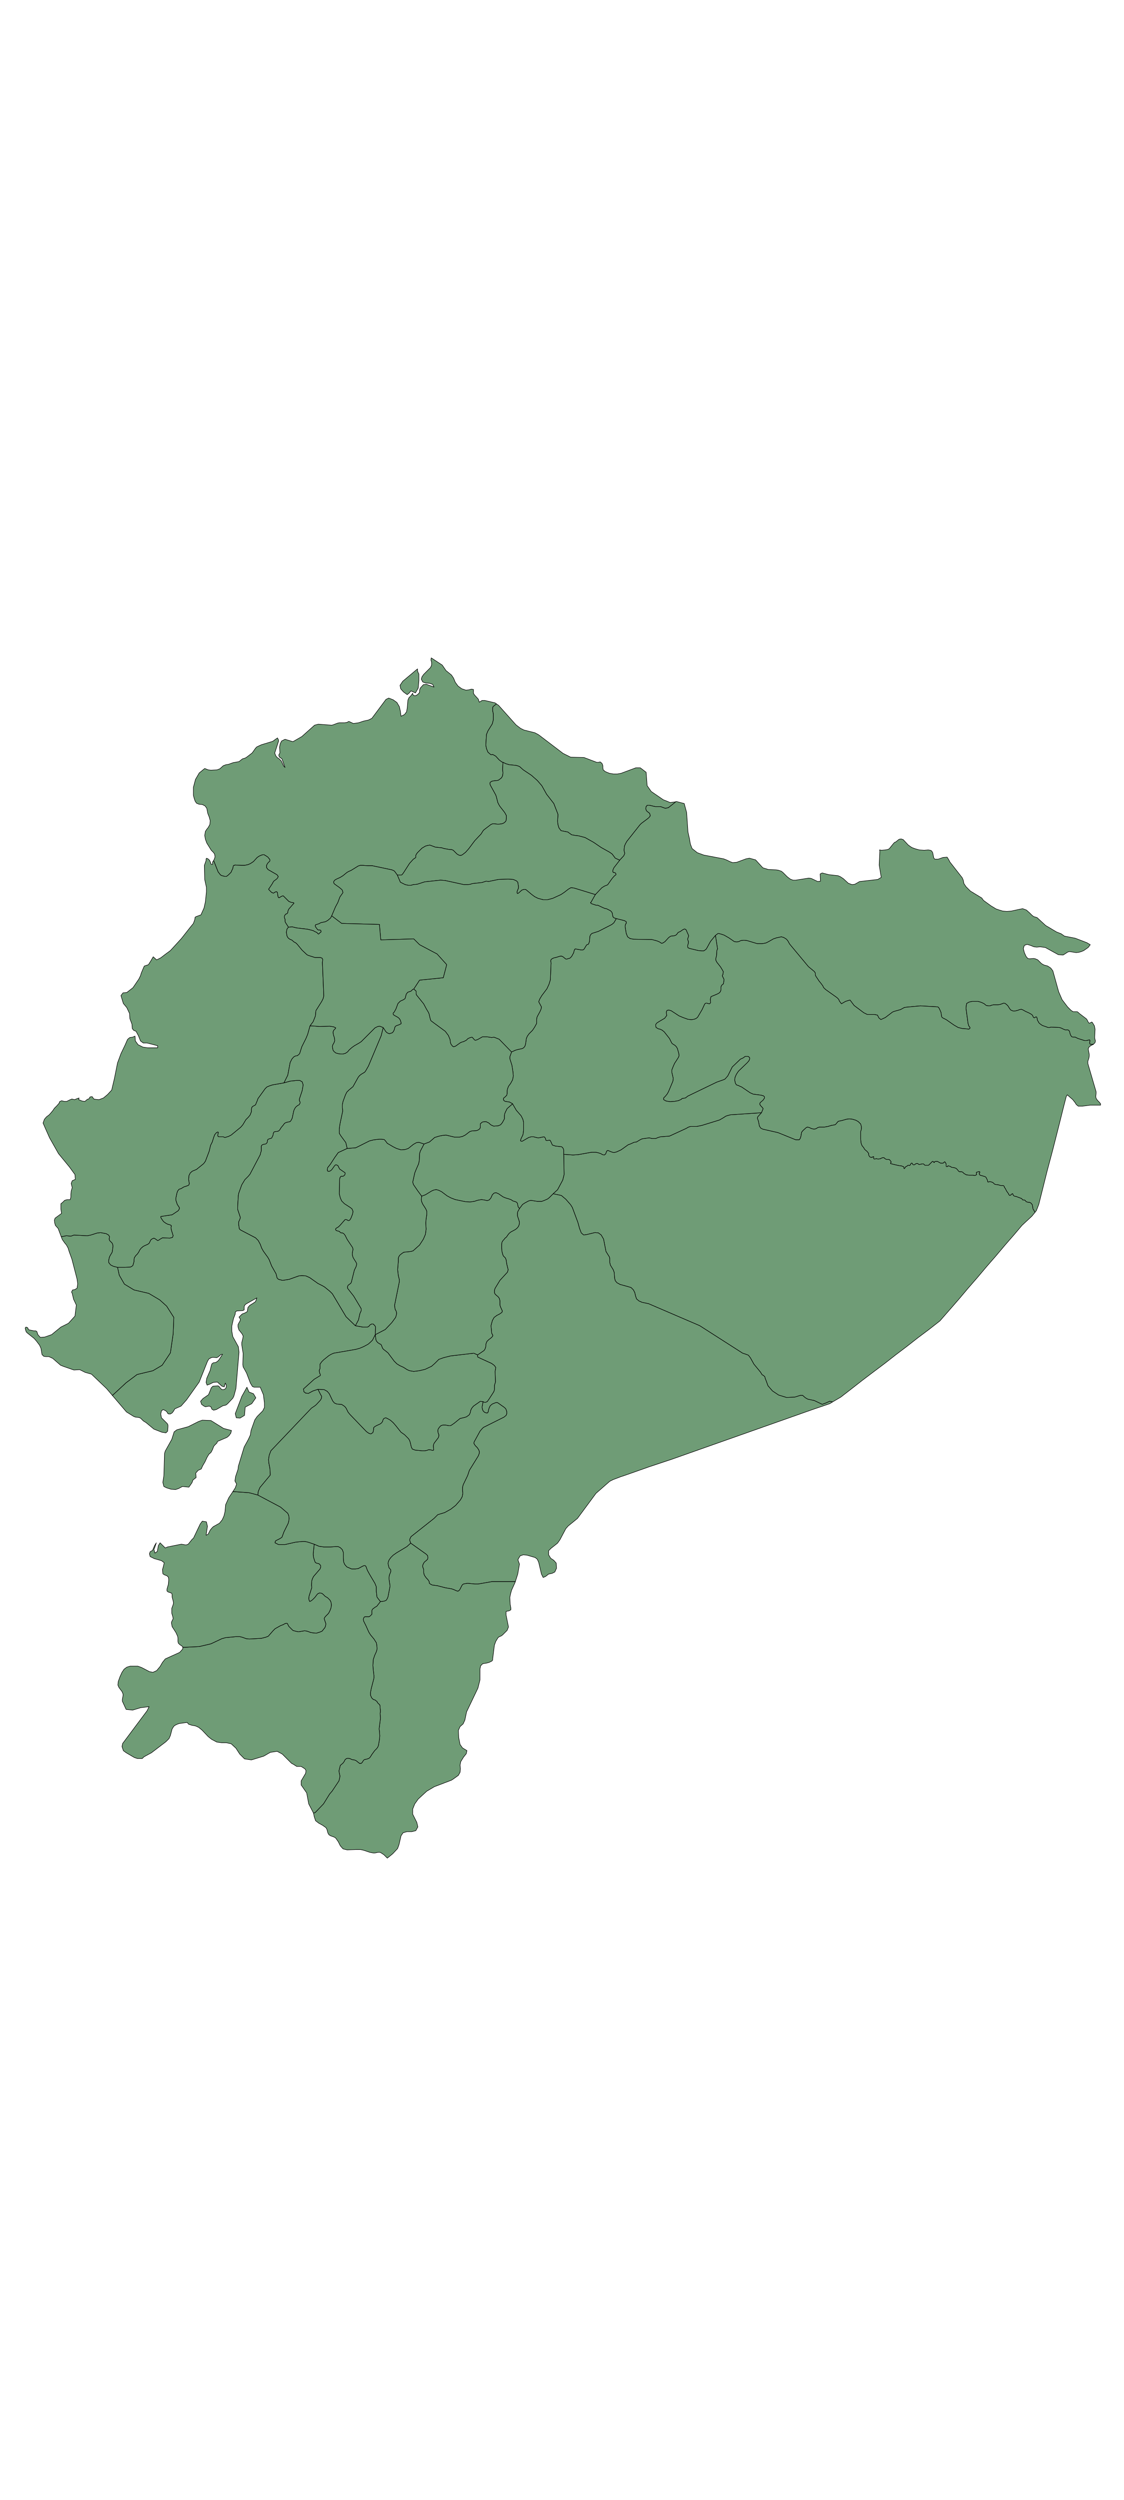 <svg width="1080" height="2400" xmlns="http://www.w3.org/2000/svg" baseprofile="tiny" fill="#6f9c76" stroke="#ffffff" stroke-linecap="round" stroke-linejoin="round" stroke-width=".5" version="1.2" viewbox="0 0 1000 398">
 <g>
  <title>Layer 1</title>
  <g id="points">
   <circle r="0" class="-4.677585246151541|-91.17236996218656" cx="329.895" cy="1353.884" id="0"/>
   <circle r="0" class="-2.0072865878189567|-82.78020890747952" cx="784.495" cy="1208.984" id="1"/>
   <circle r="0" class="1.330586735096773|-76.06648006371388" cx="1148.095" cy="1028.184" id="2"/>
  </g>
  <g id="label_points">
   <circle r="0" class="Esmeraldas" cx="976.995" cy="1062.384" id="ECE"/>
   <circle r="0" class="Carchi" cx="1043.895" cy="1063.484" id="ECC"/>
   <circle r="0" class="Sucumbios" cx="1127.095" cy="1106.884" id="ECU"/>
   <circle r="0" class="Orellana" cx="1140.495" cy="1146.884" id="ECD"/>
   <circle r="0" class="Pastaza" cx="1104.695" cy="1193.984" id="ECY"/>
   <circle r="0" class="Morona Santiago" cx="1046.595" cy="1233.484" id="ECS"/>
   <circle r="0" class="Zamora Chinchipe" cx="996.795" cy="1320.084" id="ECZ"/>
   <circle r="0" class="Loja" cx="956.995" cy="1323.884" id="ECL"/>
   <circle r="0" class="El Oro" cx="942.895" cy="1290.984" id="ECO"/>
   <circle r="0" class="Guayas" cx="934.495" cy="1200.384" id="ECG"/>
   <circle r="0" class="Galápagos" cx="338.595" cy="1142.484" id="ECW"/>
   <circle r="0" class="Santa Elena" cx="907.795" cy="1218.984" id="ECSE"/>
   <circle r="0" class="Manabi" cx="938.695" cy="1123.984" id="ECM"/>
   <circle r="0" class="Azuay" cx="979.495" cy="1265.684" id="ECA"/>
   <circle r="0" class="Cañar" cx="995.195" cy="1239.184" id="ECF"/>
   <circle r="0" class="Napo" cx="1016.495" cy="1168.684" id="ECN"/>
   <circle r="0" class="Tungurahua" cx="1046.095" cy="1143.184" id="ECT"/>
   <circle r="0" class="Chimborazo" cx="1003.695" cy="1203.884" id="ECH"/>
   <circle r="0" class="Bolivar" cx="986.195" cy="1185.584" id="ECB"/>
   <circle r="0" class="Imbabura" cx="1026.695" cy="1077.784" id="ECI"/>
   <circle r="0" class="Cotopaxi" cx="994.895" cy="1146.884" id="ECX"/>
   <circle r="0" class="Los Rios" cx="957.895" cy="1181.984" id="ECR"/>
   <circle r="0" class="Pichincha" cx="1017.895" cy="1106.484" id="ECP"/>
   <circle r="0" class="Santo Domingo de los Tsáchilas" cx="979.195" cy="1115.584" id="ECSD"/>
  </g>
  <g stroke="null" id="svg_1">
   <path stroke="null" d="m477.027,675.816l-3.298,2.638l-0.33,1.319l0,2.638l0.66,2.968l0,5.607l-0.989,3.958l-4.288,6.926l-1.319,3.298l-0.66,10.224l0.66,3.298l1.319,3.298l0.66,0.66l2.309,1.979l1.649,-0.33l2.968,1.649l3.298,3.628l2.638,1.979l0.989,0.33l-0.33,6.926l0.33,3.298l-0.33,2.638l-0.989,1.979l-1.649,1.319l-1.319,0.989l-1.319,0.33l-3.298,0.33l-1.649,0.33l-1.649,0.989l-0.33,0.989l0.33,1.649l5.277,9.565l0.66,1.979l1.319,5.277l0.989,1.979l0.989,1.649l4.617,5.937l1.649,2.968l0,2.638l-0.33,2.309l-0.989,1.319l-1.319,0.989l-1.649,0.66l-2.638,0.33l-1.979,0l-2.638,-0.33l-1.649,0l-1.649,0.66l-5.607,4.288l-1.649,1.319l-2.309,3.628l-5.937,6.266l-5.937,7.915l-2.968,3.298l-2.968,2.309l-1.319,0.66l-1.319,0l-0.989,-0.33l-1.649,-0.989l-2.638,-2.638l-0.989,-0.989l-1.649,-0.66l-1.649,0l-1.979,-0.33l-3.628,-0.66l-1.979,-0.66l-6.266,-0.66l-5.277,-1.979l-1.979,0.33l-2.309,0.66l-3.298,1.979l-1.979,1.979l-2.309,2.309l-0.989,1.319l-0.66,1.319l0,0.989l0,0.989l-0.33,0.33l-1.979,1.319l-3.628,3.958l-5.937,9.235l-0.989,1.319l-0.66,0.66l-0.989,0l-3.298,0l-2.638,-3.628l-0.989,-0.66l-1.649,-0.66l-18.799,-3.958l-4.617,0l-4.288,-0.33l-2.638,0l-1.979,0.66l-5.277,3.298l-1.649,0.989l-2.309,0.989l-1.649,0.989l-3.628,2.968l-2.638,1.649l-3.628,1.649l-1.649,0.989l-0.989,1.319l0,1.319l0.66,0.989l4.617,3.298l1.649,1.319l1.319,1.319l0.33,1.319l0.33,0.989l-0.66,0.989l-2.309,3.298l-1.979,5.277l-2.309,4.288l-3.628,8.575l-0.989,1.979l-2.638,2.309l-2.309,1.319l-4.617,0.989l-1.649,0.989l-3.298,0.989l-0.33,0.989l0.33,0.989l1.979,2.638l0.66,0.33l0.33,0l0.66,0l0.66,0l0.66,0.33l0.33,0.66l0,0.989l-0.989,0.66l-0.66,0.66l-0.66,0.66l-0.33,0l-1.649,-1.649l-1.649,-0.66l-1.649,-0.989l-5.277,-1.319l-10.884,-1.319l-3.958,-0.989l-3.628,0.33l-2.968,-4.617l-0.33,-0.989l0,-1.649l0,-0.33l-0.66,-1.649l0,-0.66l0,-0.66l0.33,-0.66l0.33,-0.66l0.33,-0.33l0.33,-0.33l0.33,-0.33l0.66,0l0.33,-0.33l0.33,-0.33l0.33,-0.66l0,-0.66l0.33,-1.319l0.33,-0.66l0.33,-0.66l4.617,-5.277l0.33,-0.33l-0.33,-0.33l-0.33,0l-0.33,-0.33l-1.319,0l-0.989,-0.33l-1.649,-0.66l-3.298,-3.298l-1.319,-1.319l-0.66,-0.66l-0.66,0l-0.989,0.33l-1.649,0.989l-0.33,0.33l-0.66,0l-0.33,0l-0.33,-0.66l-0.33,-0.989l-0.33,-2.968l-0.33,-0.66l-0.33,-0.33l-0.989,0l-0.66,0.33l-0.66,0.33l-0.33,0.33l-0.66,0.33l-0.66,-0.33l-0.989,-0.33l-1.979,-1.979l-0.66,-0.66l-0.33,-0.66l0.33,-0.33l3.298,-4.947l0.66,-1.319l0.989,-1.319l0.989,-0.66l1.319,-0.989l0.989,-0.989l0.33,-0.66l0.33,-0.66l0,-0.33l-0.33,-0.33l-0.33,-0.66l-0.66,-0.66l-8.575,-4.947l-0.33,-0.66l-0.66,-0.66l-0.33,-0.66l0,-0.66l0,-0.66l0,-0.66l0.33,-0.66l0.33,-0.66l0.66,-0.989l1.649,-1.649l0.33,-0.33l0,-0.33l0,-0.33l0,-0.33l-0.33,-0.66l-0.33,-0.33l-1.319,-1.649l-1.979,-1.319l-0.66,-0.33l-0.989,-0.66l-0.989,0l-1.319,0.33l-2.309,0.989l-0.989,0.66l-0.989,0.66l-3.628,3.958l-1.979,1.319l-0.989,0.66l-2.309,0.989l-3.298,0.66l-2.968,0l-6.266,-0.33l-0.33,0.33l-0.66,0l-0.33,0.33l-0.33,0.33l0,0.33l-0.33,1.979l-0.989,1.979l-0.66,1.649l-0.66,0.66l-0.66,0.66l-0.66,0.66l-0.66,0.66l-1.319,0.989l-0.33,0.33l-0.989,0l-0.989,0l-1.319,-0.33l-1.319,-0.33l-1.319,-0.66l-2.309,-2.968l-4.288,-10.884l0.989,-2.309l0.33,-1.319l-0.33,-2.309l-0.989,-1.649l-2.309,-2.309l-4.288,-6.926l-1.319,-3.628l-0.66,-3.628l0.66,-3.958l1.319,-1.979l1.319,-1.649l1.649,-2.968l0.33,-3.628l-0.989,-3.628l-1.319,-3.298l-0.989,-4.947l-1.649,-2.309l-2.638,-1.319l-3.298,-0.33l-2.309,-0.989l-1.319,-1.979l-0.989,-2.968l-0.66,-2.638l0,-7.586l1.979,-7.586l3.628,-6.266l5.277,-4.288l3.298,1.319l2.638,0.33l5.937,-0.33l2.638,-0.989l3.298,-2.968l2.638,-0.989l2.309,-0.33l4.617,-1.649l5.607,-0.989l3.298,-2.638l2.309,-0.66l1.319,-0.66l5.607,-4.288l0.989,-1.319l2.309,-3.298l1.319,-1.319l4.288,-1.979l10.884,-3.298l4.617,-3.298l0.989,1.979l0,1.319l-3.628,11.214l0.989,2.638l1.319,1.649l1.979,1.319l1.979,1.979l2.309,4.947l1.319,1.319l-2.968,-8.245l-2.309,-1.649l-0.66,-1.319l0,-0.989l0.989,-1.649l0,-0.989l-0.33,-4.617l0.66,-3.298l1.319,-2.638l3.298,-1.649l7.586,2.309l8.575,-4.947l12.203,-10.884l3.628,-0.989l12.863,0.989l1.319,-0.33l4.288,-1.649l1.649,-0.33l4.947,0l2.309,-0.33l1.979,-0.989l4.288,1.979l4.947,-0.66l4.947,-1.649l4.617,-0.989l3.298,-1.649l13.522,-18.14l2.638,-1.319l4.288,1.649l3.628,2.638l2.309,3.958l0.989,4.288l0.66,4.947l3.298,-1.649l1.979,-2.638l0.66,-3.628l0.66,-7.586l0.989,-2.309l1.649,-1.649l1.979,-2.638l0.33,1.649l0.989,0.66l1.649,0l1.649,-0.989l1.649,-1.649l0.33,-1.319l0,-1.319l0.66,-1.979l2.968,-3.298l2.968,-0.33l7.256,2.638l-1.319,-2.638l-2.968,-0.989l-3.958,-0.33l-2.638,-0.989l-1.319,-2.638l0.66,-2.309l1.649,-2.309l6.596,-6.596l0.989,-2.309l0,-2.638l-0.66,-2.309l0.33,-1.979l10.554,6.926l3.628,5.277l5.277,4.288l1.979,2.968l1.649,3.958l2.638,3.628l3.628,2.638l3.958,1.319l2.968,-0.33l2.309,-0.66l1.979,0.33l0,3.628l0.989,1.649l3.628,3.958l0.989,2.968l2.638,-1.649l2.638,0l9.894,2.309l1.319,0.989zm-75.857,-33.641l0,1.649l0.33,1.319l0.989,1.979l0,6.266l-0.66,7.256l-2.638,4.617l-4.288,-1.979l-1.649,1.979l-1.979,1.649l-3.628,-2.638l-2.638,-2.968l-0.66,-3.298l2.638,-3.958l14.182,-11.873z" id="ECE" name="Esmeraldas"/>
   <path stroke="null" d="m483.293,731.884l-0.989,-0.33l-2.638,-1.979l-3.298,-3.628l-2.968,-1.649l-1.649,0.33l-2.309,-1.979l-0.66,-0.66l-1.319,-3.298l-0.66,-3.298l0.66,-10.224l1.319,-3.298l4.288,-6.926l0.989,-3.958l0,-5.607l-0.66,-2.968l0,-2.638l0.33,-1.319l3.298,-2.638l1.979,1.319l16.82,18.799l4.288,3.298l3.298,1.649l10.554,2.638l3.628,1.979l23.417,17.81l7.256,3.628l12.863,0.33l12.203,4.617l1.979,0l0.66,-0.33l0.989,0l1.649,1.649l0.66,1.979l0,1.979l0.33,1.979l1.979,1.649l3.958,1.649l3.958,0.66l3.628,0l3.628,-0.66l14.182,-5.277l4.288,0l5.607,4.288l0.989,12.863l3.958,5.607l11.543,7.915l6.596,2.638l5.277,-0.66l-0.66,0.66l-6.266,4.947l-2.968,0.66l-3.628,-1.319l-0.989,-0.33l-4.947,0l-1.649,-0.33l-2.638,-0.66l-1.649,-0.33l-0.989,0l-0.989,0l-0.33,0.66l-0.66,0.66l-0.33,1.979l0.33,0.989l0.33,0.989l1.979,1.649l0.989,0.66l0.33,0.989l0.33,0.989l0,0.66l-0.66,0.989l-1.319,1.319l-6.596,4.947l-1.319,1.319l-12.533,15.831l-1.319,2.309l-0.989,2.309l-0.33,2.968l0,1.649l0.66,2.309l-0.989,2.309l-3.958,4.288l-4.288,-1.979l-2.968,-3.958l-2.309,-1.649l-8.245,-4.617l-7.256,-4.947l-8.245,-4.617l-6.266,-1.649l-2.968,-0.33l-3.628,-0.66l-2.309,-1.649l-1.319,-0.989l-6.596,-1.319l-1.979,-2.638l-0.989,-3.298l-0.33,-3.298l0.33,-4.947l0,-1.649l-3.958,-10.224l-6.926,-8.905l-4.617,-8.245l-4.288,-4.947l-5.607,-4.947l-7.915,-5.277l-3.298,-2.968l-1.319,-0.66l-2.309,-0.66l-6.596,-0.66l-3.298,-0.989l-2.638,-1.319z" id="ECC" name="Carchi"/>
   <path stroke="null" d="m595.429,825.881l3.958,-4.288l0.989,-2.309l-0.66,-2.309l0,-1.649l0.33,-2.968l0.989,-2.309l1.319,-2.309l12.533,-15.831l1.319,-1.319l6.596,-4.947l1.319,-1.319l0.66,-0.989l0,-0.66l-0.33,-0.989l-0.33,-0.989l-0.989,-0.66l-1.979,-1.649l-0.33,-0.989l-0.33,-0.989l0.33,-1.979l0.66,-0.66l0.33,-0.66l0.989,0l0.989,0l1.649,0.33l2.638,0.66l1.649,0.33l4.947,0l0.989,0.33l3.628,1.319l2.968,-0.66l6.266,-4.947l0.66,-0.66l0.66,-0.33l7.586,1.979l2.309,8.575l1.319,18.799l1.319,5.937l0.989,5.607l1.649,4.288l4.947,3.958l6.266,2.309l19.129,3.628l3.298,1.319l2.638,1.319l2.638,0.989l3.958,-0.33l8.905,-3.298l3.298,-0.66l2.309,0.66l3.628,0.989l6.926,7.586l5.277,1.649l7.256,0.33l2.309,0.33l2.968,0.989l1.649,1.319l3.958,3.958l2.968,2.309l2.638,0.989l2.638,0l12.533,-1.979l2.309,0.33l6.266,2.968l2.638,-0.33l-0.33,-6.926l1.979,-0.989l6.266,1.649l8.905,0.989l2.309,0.989l2.968,1.979l4.617,4.288l3.628,1.319l2.638,-0.33l4.617,-2.638l17.48,-1.979l3.298,-1.979l-1.979,-11.873l0.66,-13.522l-0.33,-0.989l1.979,0.33l3.628,-0.33l1.979,-0.33l1.649,-0.66l4.288,-5.277l0.989,-0.989l0.989,-0.33l3.298,-2.638l1.979,-0.33l1.979,0.66l4.947,5.277l3.298,2.309l3.628,1.319l3.628,0.989l4.617,0.33l3.958,-0.33l1.979,0.33l1.319,0.66l0.989,1.649l0.989,4.947l0.989,1.319l3.298,0l4.617,-1.649l3.958,-0.33l1.649,2.638l0.989,1.979l11.873,15.171l0.989,2.309l0.66,3.298l1.979,2.968l4.288,4.288l10.884,6.596l1.649,2.309l7.256,5.277l4.947,2.968l2.968,0.989l3.298,0.989l3.958,0.33l4.288,-0.33l7.586,-1.649l3.298,-0.66l3.628,1.319l2.968,2.638l2.309,2.309l1.649,1.319l3.298,0.989l8.245,7.586l10.554,6.266l4.288,1.649l3.298,2.309l10.224,1.979l11.214,4.288l3.298,1.979l-1.979,2.638l-4.288,2.968l-2.309,0.989l-2.309,0.66l-2.638,0.33l-6.266,-0.989l-1.649,0.33l-4.617,2.968l-4.617,-0.33l-12.533,-6.926l-2.638,-0.33l-2.309,-0.33l-3.298,0.33l-2.638,-0.33l-3.298,-1.319l-3.298,-0.989l-2.638,0.989l-0.989,2.968l0.989,3.958l1.649,3.628l1.649,1.979l1.649,0.33l3.958,-0.33l1.649,0.33l2.309,0.989l3.628,3.628l2.309,1.319l3.628,0.989l2.968,1.979l1.979,2.638l5.607,20.119l3.298,7.586l5.277,6.926l3.298,3.298l1.979,1.319l1.979,0l1.979,0l0.989,0.66l0.989,0.989l6.926,5.277l0.66,0.989l0.989,1.979l0.66,0.989l0.989,0l1.649,-0.989l0.66,0.33l1.979,3.298l0.66,3.298l-0.33,6.926l0,1.649l0.33,1.319l0.33,1.319l-0.33,1.649l-1.649,1.649l-2.638,0l-0.66,-0.33l-0.33,-0.989l0.33,-2.309l0,-0.33l-0.66,-0.33l-0.989,0.33l-1.649,0.33l-1.979,0l-6.266,-1.979l-2.638,-1.319l-1.979,0l-1.319,-0.33l-0.989,-1.319l-0.66,-1.649l-0.33,-1.649l-0.66,-1.319l-0.989,-0.66l-2.638,0l-1.649,-0.66l-1.979,-0.989l-1.979,-0.66l-8.245,-0.33l-0.989,0.33l-1.649,0l-5.607,-1.979l-2.309,-1.649l-0.989,-0.989l-0.66,-1.319l-0.66,-0.989l-0.33,-1.979l-0.33,-0.989l-0.66,-0.33l-1.649,0.989l-0.66,-0.33l-0.66,-0.989l-0.33,-0.989l-0.989,-0.989l-2.309,-1.319l-3.628,-1.649l-2.309,-1.319l-1.649,-0.66l-1.649,0.33l-1.649,0.66l-2.638,0.66l-1.979,0l-2.309,-0.989l-0.989,-1.319l-1.649,-2.638l-0.989,-0.989l-1.649,-1.319l-1.319,-0.33l-1.649,0.66l-1.979,0.66l-1.979,0.33l-4.288,0l-1.649,0.33l-1.649,0.66l-1.649,0l-1.979,-0.33l-1.979,-1.649l-2.638,-1.319l-3.298,-0.989l-5.607,0l-2.968,0.66l-2.309,1.319l-0.33,1.649l-0.33,2.968l1.979,14.512l0.66,2.309l0.989,1.319l0.33,0.66l-0.33,0.66l-0.989,0.66l-1.979,-0.33l-4.288,-0.33l-3.958,-0.989l-3.958,-2.309l-7.586,-5.277l-3.298,-1.649l-0.989,-0.989l-0.66,-4.288l-0.989,-2.309l-0.989,-1.979l-0.989,-0.989l-16.82,-0.989l-13.852,1.319l-1.649,0.33l-3.628,1.979l-5.937,1.649l-1.649,0.66l-6.926,5.277l-4.288,1.979l-1.979,-1.649l-1.319,-2.638l-2.968,-0.66l-6.926,0l-3.298,-1.649l-9.235,-6.926l-3.958,-5.277l-4.288,1.319l-3.958,2.309l-1.979,-2.638l-0.66,-1.649l-1.649,-1.649l-10.224,-7.256l-1.979,-1.649l-0.989,-1.319l-0.33,-0.989l-1.979,-2.638l-1.649,-1.979l-3.298,-4.947l-0.33,-0.989l0,-1.649l-0.33,-0.66l-0.66,-0.989l-5.607,-4.617l-18.14,-21.768l-1.649,-2.968l-1.319,-1.649l-2.638,-1.649l-2.309,-0.66l-4.617,0.989l-2.968,0.989l-2.309,1.319l-2.309,1.319l-2.638,1.319l-3.628,0.66l-4.617,0l-9.894,-2.968l-2.968,-0.33l-2.968,0.33l-1.979,0.989l-1.979,0.33l-2.309,-0.33l-5.277,-3.628l-4.617,-2.638l-2.968,-0.989l-2.638,-0.66l-2.638,1.979l-4.617,5.607l-1.319,2.309l-1.979,3.628l-0.989,1.649l-1.319,0.989l-0.989,0.66l-1.979,0l-3.298,-0.33l-8.245,-1.979l-1.649,-0.66l-0.33,-0.989l0,-1.319l0.33,-0.989l0.33,-1.319l0,-0.66l0,-0.989l-0.66,-1.649l0,-0.66l0.33,-0.989l0.33,-0.989l0.33,-0.989l-0.33,-0.66l-0.33,-0.989l-0.66,-1.319l-0.66,-1.649l-0.66,-1.319l-1.319,-0.66l-1.979,0.989l-2.309,1.649l-0.989,0.33l-0.66,0.33l-0.66,0.66l-0.66,0.989l-0.989,0.989l-1.649,0.66l-3.298,0.33l-1.979,1.319l-3.628,3.958l-1.979,1.319l-1.319,0.33l-1.979,-1.319l-2.309,-0.989l-4.947,-1.319l-17.81,-0.33l-3.298,-0.66l-2.309,-1.649l-1.319,-3.298l-0.989,-5.937l0,-1.649l0.33,-0.989l0,-0.33l0.33,-0.33l0.33,-0.33l0,-0.66l0,-0.33l0,-0.33l0,-0.33l-1.649,-0.989l-7.915,-1.979l-1.979,-0.66l-0.989,-0.66l0,-0.33l-0.33,-0.33l-0.33,-1.979l-0.33,-1.649l-0.66,-0.989l-0.989,-0.989l-2.638,-1.319l-0.66,-0.33l-0.66,-0.33l-0.989,0l-2.309,-0.989l-4.947,-2.309l-0.33,0l-0.66,0l-0.33,0l-0.33,0l-1.979,-0.66l-1.979,-0.66l-0.66,-0.33l-0.33,-0.33l-0.33,-0.33l0,-0.33l0.33,0l4.288,-7.586l6.266,-6.596l2.638,-1.649l0.989,-0.33l0.66,-0.33l0.989,-0.33l0.66,-0.66l0.66,-0.989l3.298,-4.617l2.309,-2.638l0.66,-0.33l0.66,-0.66l0,-0.66l-0.33,-0.66l-0.33,-0.33l-0.66,-0.33l-0.33,0l-0.33,0l-0.33,0l-0.33,-0.33l-0.33,-0.33l0,-0.33l0,-1.319l0.989,-2.309l5.607,-7.256z" id="ECU" name="Sucumbios"/>
   <path stroke="null" d="m687.446,898.109l2.638,-1.979l2.638,0.66l2.968,0.989l4.617,2.638l5.277,3.628l2.309,0.33l1.979,-0.33l1.979,-0.989l2.968,-0.33l2.968,0.33l9.894,2.968l4.617,0l3.628,-0.66l2.638,-1.319l2.309,-1.319l2.309,-1.319l2.968,-0.989l4.617,-0.989l2.309,0.66l2.638,1.649l1.319,1.649l1.649,2.968l18.14,21.768l5.607,4.617l0.66,0.989l0.33,0.66l0,1.649l0.33,0.989l3.298,4.947l1.649,1.979l1.979,2.638l0.33,0.989l0.989,1.319l1.979,1.649l10.224,7.256l1.649,1.649l0.66,1.649l1.979,2.638l3.958,-2.309l4.288,-1.319l3.958,5.277l9.235,6.926l3.298,1.649l6.926,0l2.968,0.66l1.319,2.638l1.979,1.649l4.288,-1.979l6.926,-5.277l1.649,-0.66l5.937,-1.649l3.628,-1.979l1.649,-0.33l13.852,-1.319l16.82,0.989l0.989,0.989l0.989,1.979l0.989,2.309l0.66,4.288l0.989,0.989l3.298,1.649l7.586,5.277l3.958,2.309l3.958,0.989l4.288,0.33l1.979,0.33l0.989,-0.66l0.33,-0.66l-0.33,-0.66l-0.989,-1.319l-0.66,-2.309l-1.979,-14.512l0.33,-2.968l0.33,-1.649l2.309,-1.319l2.968,-0.66l5.607,0l3.298,0.989l2.638,1.319l1.979,1.649l1.979,0.33l1.649,0l1.649,-0.66l1.649,-0.33l4.288,0l1.979,-0.33l1.979,-0.66l1.649,-0.66l1.319,0.33l1.649,1.319l0.989,0.989l1.649,2.638l0.989,1.319l2.309,0.989l1.979,0l2.638,-0.66l1.649,-0.66l1.649,-0.33l1.649,0.66l2.309,1.319l3.628,1.649l2.309,1.319l0.989,0.989l0.33,0.989l0.66,0.989l0.66,0.33l1.649,-0.989l0.66,0.33l0.33,0.989l0.33,1.979l0.66,0.989l0.66,1.319l0.989,0.989l2.309,1.649l5.607,1.979l1.649,0l0.989,-0.33l8.245,0.33l1.979,0.66l1.979,0.989l1.649,0.66l2.638,0l0.989,0.66l0.66,1.319l0.33,1.649l0.66,1.649l0.989,1.319l1.319,0.33l1.979,0l2.638,1.319l6.266,1.979l1.979,0l1.649,-0.33l0.989,-0.33l0.66,0.33l0,0.33l-0.33,2.309l0.33,0.989l0.66,0.33l2.638,0l-1.979,0.989l-1.979,1.319l-0.989,1.979l0.33,1.979l0.66,3.298l0,1.649l-0.33,1.979l-0.989,2.968l0,2.309l7.915,27.045l0,1.649l-0.33,2.968l0.33,1.649l1.319,1.979l1.649,1.649l1.319,1.649l0,1.319l-1.319,0l-8.575,0l-7.586,0.989l-3.958,0l-1.979,-1.649l-0.989,-1.649l-2.309,-2.968l-5.277,-4.617l-0.989,1.649l-2.309,8.905l-5.277,21.108l-5.277,20.778l-5.607,21.108l-5.277,21.108l-2.638,10.554l-2.309,5.937l-1.319,1.649l-1.979,-3.298l-0.66,-3.958l-1.319,-1.649l-1.319,-0.66l-1.319,0l-1.979,-0.66l-0.989,-1.319l-1.319,-0.33l-0.989,0l-0.989,-1.319l-5.277,-1.979l-1.649,-0.33l-0.989,-0.66l-0.33,-0.66l-0.33,-0.989l-0.33,0l-0.66,0.33l-0.989,0.989l-0.989,0.33l-0.66,-0.66l-0.66,-1.319l-1.649,-2.309l-1.319,-2.638l-0.66,-0.66l-0.33,-1.319l-0.989,-0.66l-2.309,0l-2.309,-0.66l-2.638,-0.33l-0.989,-0.33l-0.66,-0.66l-0.66,-0.66l-1.319,-0.66l-1.319,-0.33l-0.989,0l-1.319,0.33l-0.33,-0.33l0,-0.33l-0.33,-1.319l-1.319,-2.638l-0.989,-0.66l-4.617,-1.319l-0.66,-0.66l-0.33,-0.989l0.66,-0.66l0,-0.989l-0.66,0l-0.66,0l-1.319,0.33l-0.66,0.33l0,0.66l0.33,0.989l-0.33,0.66l-0.66,0.33l-0.989,0.33l-1.649,-0.33l-3.298,0l-2.968,-0.33l-2.309,-1.319l-1.319,-1.319l-0.989,-0.33l-1.979,0l-0.989,-0.66l-0.989,-1.319l-1.319,-1.319l-1.979,-0.66l-2.309,-0.33l-1.649,-0.989l-1.319,-0.33l-0.66,0l-0.33,0.66l-0.989,0l-0.33,-0.33l0,-0.989l0,-0.989l-0.33,-0.989l-0.66,-0.989l-0.33,-0.33l-0.66,0.33l-0.33,0.66l-0.989,0.33l-1.979,0l-2.968,-1.649l-1.979,0l-0.989,0.33l0,0.66l-0.66,0l-0.33,-0.66l-0.33,-0.33l-0.66,0l-0.66,0.66l-1.649,1.649l-0.66,0.66l-0.66,0.66l-0.33,0l-1.319,0l-0.66,0l-1.319,0l-0.33,-0.33l-0.989,-0.989l-0.989,0l-3.298,0.66l-1.319,-0.989l-0.989,0l-0.989,0.33l-0.66,0.66l-0.989,0.33l-0.989,-0.33l-0.33,-0.66l-0.33,-0.66l-0.66,0l-0.66,0.66l-0.33,0.989l-0.989,0.66l-0.66,-0.33l-0.66,0l-0.33,0.33l-0.33,0.33l-1.319,0.66l-0.66,0.66l-0.33,0.66l-0.66,0.66l-0.33,-0.33l0,-1.319l-0.66,-0.33l-1.649,-0.66l-2.638,-0.33l-4.288,-0.989l-2.638,-0.66l-0.989,-0.33l0,-0.66l0.66,-0.66l-0.33,-0.66l-0.66,-0.989l-0.66,-0.66l-0.66,-0.33l-0.989,0l-1.319,0l-1.319,-0.66l-0.989,-0.989l-0.989,0l-1.319,0.33l-0.989,0.66l-2.309,0.33l-1.649,-0.33l-1.979,0.33l-0.66,-0.33l0,-0.66l0,-0.989l0,-0.33l-0.66,0l-0.66,0.66l-1.319,0l-0.989,-0.33l-0.989,-1.319l-0.33,-1.319l0,-0.989l-0.66,-0.66l-0.66,-0.989l-1.649,-1.319l-0.989,-0.989l-0.66,-1.319l-1.649,-1.979l-0.989,-2.638l-0.33,-3.958l0,-6.926l0.66,-2.309l0,-2.638l-0.66,-2.309l-2.309,-2.309l-2.309,-1.319l-3.298,-0.989l-2.968,-0.33l-2.638,0.33l-4.617,1.319l-3.298,0.66l-0.66,0.66l-1.649,1.979l-0.66,0.66l-1.649,0.33l-1.979,0.33l-3.298,0.989l-3.628,0.66l-4.617,0l-1.319,0.33l-2.309,1.319l-1.649,0.33l-2.638,-0.66l-1.979,-0.989l-1.649,-0.33l-0.989,0.33l-3.298,2.968l-1.319,1.649l-0.33,1.979l-0.33,1.979l-0.66,1.979l-0.989,1.319l-3.298,0l-17.15,-6.926l-14.512,-3.298l-1.979,-0.989l-1.319,-1.979l-0.989,-4.947l-0.66,-1.649l-0.33,-0.989l0.33,-1.319l3.628,-3.958l1.649,-3.958l-1.649,-1.979l-0.989,-0.989l-0.66,-1.319l0.33,-1.319l2.968,-2.638l1.319,-1.979l0,-0.989l-0.989,-0.989l-2.309,-0.66l-7.586,-0.989l-2.968,-1.319l-8.245,-5.607l-1.649,-0.66l-1.319,-0.66l-1.979,-0.66l-0.989,-1.649l-0.66,-2.968l0.33,-2.638l1.319,-2.968l1.979,-2.968l8.575,-8.245l1.649,-1.979l0.66,-1.979l-0.33,-0.989l-1.319,-0.989l-2.638,0l-2.309,1.649l-2.309,0.989l-7.915,7.586l-4.288,8.575l-2.638,2.968l-1.319,0.66l-6.596,2.309l-28.034,13.522l-1.979,1.649l-3.628,0.66l-0.33,0.66l-2.968,1.319l-3.628,0.66l-4.288,0.33l-3.958,-0.66l-2.309,-1.319l0,-1.649l1.649,-1.649l1.649,-1.979l1.319,-2.309l4.288,-10.224l0.33,-2.638l-1.319,-5.607l0,-2.638l1.319,-3.298l1.319,-2.968l1.319,-1.979l2.309,-3.628l0.66,-1.649l-0.33,-2.309l-1.319,-4.617l-0.989,-1.649l-1.319,-1.319l-2.638,-1.649l-0.66,-0.989l-1.979,-3.958l-4.947,-6.266l-1.979,-1.649l-1.979,-0.989l-1.649,-0.33l-2.309,-1.319l-0.33,-1.319l0,-1.649l0.989,-1.319l1.979,-1.319l5.607,-3.298l0.989,-1.319l0.989,-1.319l-0.33,-2.309l0,-1.319l0.66,-1.319l1.649,-0.33l2.309,0.66l7.586,4.947l3.958,1.649l4.617,1.649l3.298,0.33l2.309,-0.33l1.979,-0.66l1.649,-1.319l4.288,-7.256l1.979,-4.288l0.66,-1.319l0.989,-0.66l0.989,0l2.309,0.66l0.66,-0.33l0.66,-0.989l-0.33,-2.968l0.33,-1.319l0.33,-1.319l5.607,-2.309l1.979,-0.989l1.319,-1.319l0.66,-1.649l0,-2.968l0.33,-0.989l0.66,-0.989l1.319,-0.989l0.33,-1.649l0.33,-2.638l-1.649,-3.298l0,-0.66l0.66,-0.989l0,-0.989l0.33,-1.319l-0.66,-1.319l-1.979,-3.298l-2.309,-2.968l-1.319,-1.649l-0.989,-1.979l0,-1.649l0.66,-2.638l0.33,-4.947l0.66,-1.649l-1.979,-12.863z" id="ECD" name="Orellana"/>
   <path stroke="null" d="m994.501,1163.938l-2.968,3.628l-9.565,8.905l-7.256,8.575l-8.905,10.224l-8.905,10.554l-8.905,10.224l-8.905,10.554l-8.905,10.224l-8.905,10.554l-8.905,10.224l-9.235,10.554l-10.554,8.245l-10.554,7.915l-10.554,8.245l-10.884,8.245l-10.554,8.245l-10.554,7.915l-10.884,8.245l-10.554,8.245l-10.224,7.915l-7.915,4.617l-2.638,-0.66l-3.628,1.649l-3.628,1.319l-7.586,-3.628l-6.266,-1.319l-2.309,-1.319l-2.638,-2.309l-2.309,0l-5.277,1.649l-7.915,0.33l-7.586,-2.309l-5.937,-3.958l-4.288,-4.947l-2.309,-6.266l-0.33,-0.66l-0.33,-1.649l-1.319,-1.319l-1.319,-0.66l-1.649,-2.638l-6.266,-7.586l-3.298,-5.937l-1.979,-2.638l-2.638,-0.989l-2.968,-0.989l-41.226,-26.385l-49.142,-21.108l-6.266,-1.319l-2.968,-1.319l-2.309,-1.979l-0.989,-2.968l-0.66,-2.968l-1.319,-2.638l-2.309,-2.309l-3.298,-0.989l-7.256,-1.979l-2.968,-1.649l-1.649,-1.979l-0.66,-2.638l-0.33,-5.277l-0.989,-2.638l-2.638,-4.288l-0.66,-2.638l0,-3.628l-0.33,-1.649l-3.298,-5.277l-2.309,-11.873l-2.309,-3.958l-2.638,-1.979l-3.298,-0.33l-8.245,1.979l-2.638,0.33l-2.309,-1.979l-1.649,-4.288l-1.649,-5.937l-5.277,-14.182l-1.649,-2.638l-2.309,-2.638l-2.309,-2.638l-4.288,-3.628l-7.915,-1.649l4.288,-3.958l4.947,-9.235l0.66,-2.638l0.66,-2.638l-0.33,-19.459l8.905,0.66l4.947,-0.33l12.863,-2.309l4.288,0l2.638,0.66l1.979,0.66l1.649,0.989l1.649,0.33l1.319,-0.989l0.989,-2.638l0.66,-0.66l0.989,0l1.319,0.66l1.649,0.66l2.309,0.66l2.638,-0.66l4.288,-1.979l6.926,-4.947l1.979,-0.66l3.628,-1.649l2.309,-0.33l3.298,-1.979l1.979,-0.989l2.309,-0.33l2.309,-0.33l2.309,-0.33l2.638,0.66l1.649,0l1.979,0l2.309,-0.989l2.309,-0.66l8.575,-0.66l15.831,-7.256l2.309,-1.319l1.979,-0.66l5.937,0l4.947,-0.989l17.15,-5.277l3.958,-2.309l1.979,-1.319l1.979,-0.66l2.638,-0.66l29.683,-1.979l-3.628,3.958l-0.33,1.319l0.33,0.989l0.66,1.649l0.989,4.947l1.319,1.979l1.979,0.989l14.512,3.298l17.15,6.926l3.298,0l0.989,-1.319l0.66,-1.979l0.33,-1.979l0.33,-1.979l1.319,-1.649l3.298,-2.968l0.989,-0.33l1.649,0.33l1.979,0.989l2.638,0.66l1.649,-0.33l2.309,-1.319l1.319,-0.33l4.617,0l3.628,-0.66l3.298,-0.989l1.979,-0.33l1.649,-0.33l0.66,-0.66l1.649,-1.979l0.66,-0.66l3.298,-0.66l4.617,-1.319l2.638,-0.33l2.968,0.33l3.298,0.989l2.309,1.319l2.309,2.309l0.66,2.309l0,2.638l-0.66,2.309l0,6.926l0.33,3.958l0.989,2.638l1.649,1.979l0.66,1.319l0.989,0.989l1.649,1.319l0.66,0.989l0.66,0.66l0,0.989l0.33,1.319l0.989,1.319l0.989,0.33l1.319,0l0.66,-0.66l0.66,0l0,0.33l0,0.989l0,0.66l0.66,0.33l1.979,-0.33l1.649,0.33l2.309,-0.33l0.989,-0.66l1.319,-0.33l0.989,0l0.989,0.989l1.319,0.66l1.319,0l0.989,0l0.66,0.33l0.66,0.66l0.66,0.989l0.33,0.66l-0.66,0.66l0,0.66l0.989,0.33l2.638,0.66l4.288,0.989l2.638,0.33l1.649,0.66l0.66,0.33l0,1.319l0.33,0.33l0.66,-0.66l0.33,-0.66l0.66,-0.66l1.319,-0.66l0.33,-0.33l0.33,-0.33l0.66,0l0.66,0.33l0.989,-0.66l0.33,-0.989l0.66,-0.66l0.66,0l0.33,0.66l0.33,0.66l0.989,0.33l0.989,-0.33l0.66,-0.66l0.989,-0.33l0.989,0l1.319,0.989l3.298,-0.66l0.989,0l0.989,0.989l0.33,0.33l1.319,0l0.66,0l1.319,0l0.33,0l0.66,-0.66l0.66,-0.66l1.649,-1.649l0.66,-0.66l0.66,0l0.33,0.33l0.33,0.66l0.66,0l0,-0.66l0.989,-0.33l1.979,0l2.968,1.649l1.979,0l0.989,-0.33l0.33,-0.66l0.66,-0.33l0.33,0.33l0.66,0.989l0.33,0.989l0,0.989l0,0.989l0.33,0.33l0.989,0l0.33,-0.66l0.66,0l1.319,0.33l1.649,0.989l2.309,0.33l1.979,0.66l1.319,1.319l0.989,1.319l0.989,0.66l1.979,0l0.989,0.33l1.319,1.319l2.309,1.319l2.968,0.33l3.298,0l1.649,0.33l0.989,-0.33l0.66,-0.33l0.33,-0.66l-0.33,-0.989l0,-0.66l0.66,-0.33l1.319,-0.33l0.66,0l0.66,0l0,0.989l-0.66,0.66l0.33,0.989l0.66,0.66l4.617,1.319l0.989,0.66l1.319,2.638l0.33,1.319l0,0.33l0.33,0.33l1.319,-0.33l0.989,0l1.319,0.33l1.319,0.66l0.66,0.66l0.66,0.66l0.989,0.33l2.638,0.33l2.309,0.66l2.309,0l0.989,0.66l0.33,1.319l0.66,0.66l1.319,2.638l1.649,2.309l0.66,1.319l0.66,0.66l0.989,-0.33l0.989,-0.989l0.66,-0.33l0.33,0l0.33,0.989l0.33,0.66l0.989,0.66l1.649,0.33l5.277,1.979l0.989,1.319l0.989,0l1.319,0.33l0.989,1.319l1.979,0.66l1.319,0l1.319,0.66l1.319,1.649l0.66,3.958l1.979,3.298z" id="ECY" name="Pastaza"/>
   <path stroke="null" d="m799.912,1345.994l-2.638,1.649l-16.491,5.607l-22.427,7.915l-22.427,7.915l-22.427,7.915l-22.427,7.915l-22.427,7.915l-22.427,7.915l-22.757,7.586l-22.427,7.915l-4.947,1.649l-6.926,2.638l-3.298,1.649l-13.192,11.543l-17.81,24.076l-8.905,7.256l-2.309,2.638l-5.607,10.554l-2.309,3.298l-6.266,4.947l-2.309,2.309l0,3.958l1.979,3.298l2.968,1.979l2.309,2.638l0.33,4.947l-1.649,3.628l-2.638,1.319l-3.298,0.66l-2.968,2.309l-2.309,0.989l-1.649,-3.298l-2.638,-11.214l-1.319,-2.968l-1.979,-1.649l-7.915,-2.309l-3.628,-0.33l-2.968,0.989l-1.979,3.298l0,0.989l1.319,3.628l-0.33,1.979l-1.319,7.586l-2.309,7.256l-22.427,0l-13.192,2.309l-3.298,0l-6.926,-0.66l-2.309,0.33l-1.649,0.33l-0.989,0.66l-0.66,0.989l-1.649,3.298l-0.66,0.989l-1.319,0.989l-1.319,-0.33l-2.968,-1.319l-1.979,-0.66l-5.937,-0.989l-7.586,-1.979l-4.947,-0.66l-1.979,-0.989l-0.989,-0.989l0,-1.319l-0.66,-0.989l-0.66,-0.989l-1.319,-1.319l-0.989,-1.319l-0.66,-0.989l-0.66,-1.319l-0.33,-1.649l0,-2.968l-0.989,-2.638l0,-1.319l0.33,-0.989l0.66,-1.319l0.66,-0.989l1.979,-1.649l0.989,-0.989l0.33,-0.989l0,-1.319l-0.33,-1.319l-1.319,-1.319l-14.842,-10.554l-0.989,-2.968l0.33,-1.319l0.989,-1.979l22.097,-17.48l3.628,-3.628l6.596,-1.979l5.937,-3.298l4.617,-3.628l4.617,-5.277l1.649,-2.968l0.66,-3.298l-0.33,-2.638l0,-2.968l0.66,-2.638l4.288,-8.905l0.66,-1.979l0.989,-2.968l8.575,-13.852l0.989,-2.638l0,-1.649l-0.66,-1.649l-1.319,-1.979l-1.649,-1.649l-0.989,-1.319l-0.66,-1.319l0.33,-1.319l5.607,-10.224l1.649,-1.979l1.649,-1.649l19.789,-9.894l1.979,-1.649l0.66,-1.649l0,-1.649l-0.33,-1.319l-0.66,-1.649l-1.319,-1.319l-5.607,-3.958l-0.989,-0.66l-1.649,0l-1.649,0.66l-1.649,0.66l-1.979,1.649l-0.989,1.979l-0.66,1.979l-0.33,1.979l-0.66,0.989l-1.319,0l-1.649,-0.66l-1.319,-1.319l-0.66,-1.649l-0.33,-1.979l0.989,-5.277l1.319,0.66l0.66,0l0.66,0l0.33,-0.33l0.989,-0.33l1.649,-2.309l4.288,-6.596l0.66,-1.319l0.33,-1.319l0,-2.309l0,-1.649l0.989,-3.298l-0.33,-10.224l0.33,-1.979l0.33,-1.649l-1.319,-1.979l-2.638,-1.979l-10.884,-4.947l-2.638,-1.319l0,-1.979l6.266,-4.288l0.989,-1.649l0.66,-2.309l0,-1.979l0.989,-2.638l1.649,-1.649l2.968,-2.309l0.989,-1.319l0,-0.989l-0.66,-0.989l-0.33,-0.989l-0.66,-6.926l1.319,-4.947l1.649,-2.968l2.638,-1.979l2.638,-1.319l2.309,-1.649l0.33,-1.319l-1.649,-3.628l-0.66,-1.979l0,-4.288l-0.66,-2.309l-1.319,-1.649l-1.319,-0.989l-1.319,-1.319l-0.66,-1.319l0,-2.309l0.66,-1.979l4.617,-7.586l7.256,-7.915l0.66,-2.309l-1.319,-5.277l-0.66,-4.288l-0.66,-1.649l-0.989,-0.989l-0.989,-0.989l-0.66,-1.649l-0.66,-2.638l-0.33,-3.298l0,-3.628l0.33,-1.979l0.989,-1.649l0.989,-0.989l0.989,-1.319l1.319,-0.989l1.319,-1.979l1.319,-1.649l1.649,-1.319l4.288,-2.309l1.649,-1.319l1.319,-1.649l0.66,-1.649l0.33,-1.979l-0.33,-1.649l-1.649,-4.947l0,-2.638l0.33,-1.319l1.649,-2.968l2.968,-3.958l1.979,-1.319l3.628,-1.979l2.309,-0.66l6.266,0.989l4.288,0l2.638,-0.989l2.968,-1.319l1.649,-1.319l3.628,-3.628l7.915,1.649l4.288,3.628l2.309,2.638l2.309,2.638l1.649,2.638l5.277,14.182l1.649,5.937l1.649,4.288l2.309,1.979l2.638,-0.33l8.245,-1.979l3.298,0.33l2.638,1.979l2.309,3.958l2.309,11.873l3.298,5.277l0.33,1.649l0,3.628l0.66,2.638l2.638,4.288l0.989,2.638l0.33,5.277l0.66,2.638l1.649,1.979l2.968,1.649l7.256,1.979l3.298,0.989l2.309,2.309l1.319,2.638l0.66,2.968l0.989,2.968l2.309,1.979l2.968,1.319l6.266,1.319l49.142,21.108l41.226,26.385l2.968,0.989l2.638,0.989l1.979,2.638l3.298,5.937l6.266,7.586l1.649,2.638l1.319,0.66l1.319,1.319l0.33,1.649l0.33,0.66l2.309,6.266l4.288,4.947l5.937,3.958l7.586,2.309l7.915,-0.33l5.277,-1.649l2.309,0l2.638,2.309l2.309,1.319l6.266,1.319l7.586,3.628l3.628,-1.319l3.628,-1.649l2.638,0.66z" id="ECS" name="Morona Santiago"/>
   <path stroke="null" d="m394.574,1481.546l14.842,10.554l1.319,1.319l0.33,1.319l0,1.319l-0.33,0.989l-0.989,0.989l-1.979,1.649l-0.66,0.989l-0.66,1.319l-0.33,0.989l0,1.319l0.989,2.638l0,2.968l0.33,1.649l0.66,1.319l0.66,0.989l0.989,1.319l1.319,1.319l0.66,0.989l0.66,0.989l0,1.319l0.989,0.989l1.979,0.989l4.947,0.66l7.586,1.979l5.937,0.989l1.979,0.66l2.968,1.319l1.319,0.33l1.319,-0.989l0.66,-0.989l1.649,-3.298l0.66,-0.989l0.989,-0.66l1.649,-0.33l2.309,-0.33l6.926,0.66l3.298,0l13.192,-2.309l22.427,0l-0.33,0.989l-3.298,7.256l-0.989,3.628l-0.66,3.298l0.33,6.596l0.66,3.628l0,1.649l-1.649,0.989l-1.979,0.33l-0.989,0.33l0,0.989l0,2.309l2.309,11.543l-1.319,3.298l-4.288,4.288l-1.319,0.989l-2.309,0.989l-0.989,0.989l-1.979,3.298l-1.319,3.628l-1.649,13.192l0,0.989l-0.66,0.989l-2.638,1.319l-2.309,0.66l-1.979,0.33l-1.979,0.33l-1.979,1.979l-0.66,2.968l0,10.554l-1.979,7.915l-10.884,22.757l-1.649,7.915l-1.649,3.628l-2.968,2.638l-1.649,3.628l0.33,6.926l1.319,6.596l2.309,3.298l4.288,2.638l-0.66,2.968l-2.638,3.298l-2.638,4.288l-0.66,3.298l0.33,3.628l-0.33,3.298l-1.649,2.968l-4.617,3.298l-1.979,1.319l-16.491,6.266l-7.256,4.288l-8.245,7.586l-3.298,4.617l-1.979,4.947l0,4.947l3.958,7.915l0.989,4.288l-1.979,3.628l-3.958,0.989l-4.617,0l-3.628,0.989l-1.979,2.968l-1.979,8.575l-1.319,3.628l-4.617,4.947l-5.277,4.288l-3.298,-3.298l-1.979,-1.319l-1.649,-0.989l-1.979,0l-2.968,0.66l-1.649,0l-3.298,-0.66l-5.937,-1.979l-2.968,-0.66l-4.617,0l-8.245,0.33l-3.958,-0.989l-2.638,-2.968l-1.979,-3.958l-2.309,-3.298l-1.319,-0.989l-3.628,-1.319l-1.649,-0.989l-0.989,-1.649l-0.989,-3.628l-0.989,-1.649l-3.298,-2.309l-3.628,-1.979l-2.968,-2.309l-1.319,-3.958l-0.66,-3.298l1.649,-0.66l7.915,-8.245l5.937,-9.565l2.309,-2.638l5.277,-7.915l1.319,-1.979l0.66,-2.638l0.33,-1.979l-0.66,-2.968l-0.33,-1.979l1.319,-5.277l2.638,-2.309l0.989,-1.319l0.989,-1.979l1.319,-0.989l1.319,-0.33l1.979,0.33l1.979,0.989l2.309,0.33l1.649,0.66l1.649,1.319l1.649,1.319l1.649,0l0.989,-0.989l0.989,-1.649l0.989,-0.989l1.649,-0.33l1.319,-0.33l1.649,-0.66l0.989,-0.989l1.649,-2.638l2.638,-3.628l1.979,-1.979l0.989,-1.319l0.66,-1.649l0.989,-5.607l0.33,-3.628l-0.33,-4.617l-0.33,-1.979l1.319,-10.224l-0.33,-4.617l0.33,-2.309l-0.33,-2.968l0,-1.649l-0.33,-1.319l-2.309,-2.309l-0.33,-0.989l-0.989,-0.66l-0.66,-0.66l-1.979,-0.66l-0.66,-0.66l-0.33,-0.33l-0.66,-0.66l-0.33,-0.989l-0.66,-1.319l0,-2.638l0.66,-3.628l2.638,-10.224l0,-2.638l-0.66,-5.277l-0.33,-4.288l0.33,-5.607l1.319,-3.958l1.649,-3.628l0.66,-2.309l0,-1.649l-0.33,-2.968l-0.33,-1.649l-2.309,-3.628l-3.298,-3.958l-1.649,-2.638l-2.638,-5.937l-1.649,-3.298l-0.66,-1.319l-0.33,-1.649l0.33,-1.319l0.66,-0.989l0.66,-0.33l0.989,0l0.989,0l1.979,0l0.989,-0.66l0.66,-0.66l0.989,-0.989l0,-0.989l0,-2.638l0.66,-1.319l2.638,-1.979l1.319,-0.66l3.628,-4.617l2.968,-0.33l1.319,-0.33l1.319,-0.66l0.989,-1.649l0.66,-1.649l1.979,-10.224l-0.989,-6.596l0,-1.979l0.33,-1.979l1.319,-3.298l0,-1.649l-0.66,-0.989l-0.989,-0.989l-0.66,-2.638l-0.33,-1.649l0.33,-1.649l0.66,-1.649l1.649,-2.309l2.309,-2.309l3.298,-2.309l9.894,-5.937l3.628,-3.298z" id="ECZ" name="Zamora Chinchipe"/>
   <path stroke="null" d="m365.55,1537.614l-3.628,4.617l-1.319,0.66l-2.638,1.979l-0.66,1.319l0,2.638l0,0.989l-0.989,0.989l-0.66,0.66l-0.989,0.66l-1.979,0l-0.989,0l-0.989,0l-0.66,0.33l-0.66,0.989l-0.33,1.319l0.33,1.649l0.66,1.319l1.649,3.298l2.638,5.937l1.649,2.638l3.298,3.958l2.309,3.628l0.33,1.649l0.33,2.968l0,1.649l-0.66,2.309l-1.649,3.628l-1.319,3.958l-0.33,5.607l0.33,4.288l0.66,5.277l0,2.638l-2.638,10.224l-0.66,3.628l0,2.638l0.66,1.319l0.33,0.989l0.66,0.66l0.33,0.33l0.66,0.66l1.979,0.66l0.66,0.66l0.989,0.66l0.33,0.989l2.309,2.309l0.33,1.319l0,1.649l0.33,2.968l-0.33,2.309l0.33,4.617l-1.319,10.224l0.33,1.979l0.33,4.617l-0.33,3.628l-0.989,5.607l-0.66,1.649l-0.989,1.319l-1.979,1.979l-2.638,3.628l-1.649,2.638l-0.989,0.989l-1.649,0.66l-1.319,0.33l-1.649,0.33l-0.989,0.989l-0.989,1.649l-0.989,0.989l-1.649,0l-1.649,-1.319l-1.649,-1.319l-1.649,-0.66l-2.309,-0.33l-1.979,-0.989l-1.979,-0.33l-1.319,0.33l-1.319,0.989l-0.989,1.979l-0.989,1.319l-2.638,2.309l-1.319,5.277l0.33,1.979l0.66,2.968l-0.33,1.979l-0.66,2.638l-1.319,1.979l-5.277,7.915l-2.309,2.638l-5.937,9.565l-7.915,8.245l-1.649,0.66l-4.617,-8.905l-1.979,-10.554l-5.277,-7.586l0,-3.958l4.288,-7.256l0.33,-2.638l-0.989,-1.649l-3.628,-2.309l-4.288,0l-0.989,-0.66l-2.638,-1.649l-1.319,-0.66l-8.905,-8.905l-4.947,-2.638l-6.596,0.989l-6.266,3.628l-11.873,3.628l-6.596,-0.989l-4.617,-4.617l-3.628,-5.607l-4.617,-4.288l-4.617,-0.989l-4.617,0l-4.617,-0.66l-4.947,-2.638l-3.298,-2.638l-5.937,-6.266l-3.298,-2.638l-2.968,-1.319l-3.628,-0.66l-2.968,-0.989l-1.319,-1.649l-0.33,0l-7.256,0.989l-1.979,0.66l-1.979,0.989l-1.319,0.989l-1.649,2.638l-1.649,6.266l-1.319,2.968l-2.968,2.968l-13.852,10.554l-7.256,3.958l-1.649,1.649l-1.319,0l-3.298,0l-2.968,-0.989l-7.915,-4.617l-2.638,-1.979l-1.319,-3.958l0.66,-2.968l23.417,-31.332l1.979,-3.958l-8.245,0.989l-7.586,2.309l-6.266,-0.66l-3.628,-7.915l0,-1.649l0.66,-3.628l0,-1.649l-0.989,-2.309l-2.968,-3.958l-0.989,-2.309l0.33,-3.298l1.649,-4.617l1.979,-4.288l1.979,-2.968l2.638,-1.979l3.298,-0.989l3.628,0l3.628,0l3.628,1.319l7.586,3.958l3.298,0.66l3.628,-1.649l3.298,-3.958l2.309,-3.958l2.638,-3.298l13.852,-6.266l2.968,-3.298l0,-1.649l2.638,0l13.192,-0.66l11.214,-2.638l10.554,-4.947l3.628,-0.989l10.224,-0.989l3.298,0l2.638,0.66l3.628,1.319l2.968,0.33l11.543,-0.66l3.958,-0.989l2.638,-0.989l4.617,-5.277l1.979,-1.979l5.277,-2.968l2.638,-0.989l1.649,-0.989l1.649,-0.33l0.66,0.33l1.319,2.638l1.319,1.319l2.638,2.638l2.309,0.66l2.968,0.66l5.937,-0.989l2.309,0.33l3.628,1.319l1.979,0.33l3.298,0.33l3.298,-0.989l2.309,-0.989l1.319,-1.649l1.319,-1.649l0.66,-1.649l0.33,-1.979l-1.649,-4.947l0.33,-0.989l0.989,-1.319l2.638,-2.638l0.66,-0.989l0.989,-1.979l0.989,-2.638l0.33,-2.638l-0.33,-2.638l-0.989,-1.979l-1.319,-1.319l-0.989,-0.989l-2.309,-1.319l-1.979,-1.979l-1.319,-0.989l-1.979,-0.33l-1.649,0.66l-0.989,0.989l-1.979,2.638l-2.309,2.309l-1.319,0.989l-1.319,0.66l-0.66,-1.319l-0.33,-1.649l0.33,-2.309l2.638,-8.245l-0.33,-2.309l0.33,-4.288l0.66,-1.979l0.989,-1.979l6.266,-7.256l0.33,-0.989l0.33,-0.989l0,-0.989l-0.66,-0.989l-0.989,-0.989l-1.319,-0.33l-1.319,-0.33l-0.989,-0.66l-0.66,-1.649l-0.989,-3.298l-0.33,-2.968l0.989,-9.565l4.617,1.979l4.617,0.66l6.266,0l4.947,-0.33l2.638,0l1.979,0.989l1.979,1.979l0.989,2.638l0,1.979l0,3.298l0.33,3.958l0.989,2.309l1.979,2.309l4.617,1.979l3.628,0l2.638,-0.33l4.947,-2.638l1.649,-0.33l0.989,0.989l1.319,3.628l1.979,3.628l5.277,8.905l1.319,3.298l0,4.288l0.66,5.607l3.298,4.288z" id="ECL" name="Loja"/>
   <path stroke="null" d="m301.897,1482.536l-0.989,9.565l0.33,2.968l0.989,3.298l0.66,1.649l0.989,0.66l1.319,0.33l1.319,0.33l0.989,0.989l0.66,0.989l0,0.989l-0.33,0.989l-0.33,0.989l-6.266,7.256l-0.989,1.979l-0.66,1.979l-0.33,4.288l0.33,2.309l-2.638,8.245l-0.33,2.309l0.33,1.649l0.66,1.319l1.319,-0.66l1.319,-0.989l2.309,-2.309l1.979,-2.638l0.989,-0.989l1.649,-0.66l1.979,0.33l1.319,0.989l1.979,1.979l2.309,1.319l0.989,0.989l1.319,1.319l0.989,1.979l0.33,2.638l-0.33,2.638l-0.989,2.638l-0.989,1.979l-0.66,0.989l-2.638,2.638l-0.989,1.319l-0.33,0.989l1.649,4.947l-0.33,1.979l-0.66,1.649l-1.319,1.649l-1.319,1.649l-2.309,0.989l-3.298,0.989l-3.298,-0.33l-1.979,-0.33l-3.628,-1.319l-2.309,-0.33l-5.937,0.989l-2.968,-0.66l-2.309,-0.66l-2.638,-2.638l-1.319,-1.319l-1.319,-2.638l-0.66,-0.33l-1.649,0.33l-1.649,0.989l-2.638,0.989l-5.277,2.968l-1.979,1.979l-4.617,5.277l-2.638,0.989l-3.958,0.989l-11.543,0.66l-2.968,-0.33l-3.628,-1.319l-2.638,-0.66l-3.298,0l-10.224,0.989l-3.628,0.989l-10.554,4.947l-11.214,2.638l-13.192,0.66l-2.638,0l0,-0.33l-0.989,-0.989l-1.649,-0.989l-1.649,-1.649l-0.33,-1.649l0,-3.298l-0.33,-1.649l-1.649,-3.628l-3.628,-5.607l-0.66,-3.628l0.33,-1.319l0.66,-1.319l0.66,-1.319l-0.33,-1.979l-0.989,-3.298l0,-1.319l0,-1.649l0,-1.649l1.319,-3.628l0.33,-1.649l-0.33,-1.979l-0.989,-3.628l0,-1.979l-0.33,-1.649l-1.649,-0.66l-1.979,-0.66l-0.989,-0.989l0,-1.649l1.319,-4.617l0.33,-3.628l0,-1.649l-0.33,-1.649l-1.319,-1.319l-2.638,-0.989l-1.319,-0.989l-0.33,-3.958l0.989,-3.628l0.66,-2.968l-2.638,-1.979l-6.926,-1.979l-2.638,-1.319l-1.319,-0.66l-0.33,-1.319l-0.33,-1.319l0.66,-1.979l2.309,-1.319l0.989,-2.309l0.989,-2.309l1.649,-2.638l-1.649,4.947l-0.66,1.319l0.989,3.628l2.309,-1.649l0.989,-5.607l1.649,-2.638l4.947,4.947l2.309,-0.989l13.192,-2.638l1.979,0.33l1.649,0.33l1.319,0l1.649,-0.66l3.958,-4.947l0.989,-0.66l6.596,-13.852l1.979,-2.638l3.958,0.66l0.989,4.288l-1.319,8.575l1.979,-0.989l0.989,-1.979l0.989,-1.979l1.649,-1.979l1.319,-1.319l5.937,-3.298l2.638,-3.298l1.649,-3.628l0.989,-3.958l0.66,-6.926l2.968,-6.596l3.958,-5.937l1.319,0l13.852,0.989l1.649,0.33l7.256,1.979l21.768,11.543l6.926,5.937l0.989,2.309l0.33,2.638l-0.33,2.638l-0.66,2.309l-3.958,7.915l-1.319,3.628l-0.66,1.649l-1.979,1.319l-3.298,1.649l-0.989,0.66l-0.33,1.649l1.319,0.66l1.979,0.989l6.266,0l10.224,-2.309l6.596,-0.66l2.309,0l2.968,0.66l5.937,1.979z" id="ECO" name="El Oro"/>
   <path stroke="null" d="m194.378,1363.474l8.245,0.33l12.203,7.586l7.586,1.979l-0.33,1.319l-0.33,1.319l-0.989,1.319l-0.66,0.989l-1.979,1.649l-9.235,3.958l-0.33,1.319l-2.638,2.638l-0.66,0.989l-0.989,2.638l-1.319,2.638l-1.649,1.649l-0.33,0l-1.979,3.298l-1.979,4.288l-2.309,3.958l-1.319,2.968l-2.968,1.319l-2.309,2.638l0.33,4.288l-2.968,2.309l-0.989,2.638l-2.968,4.288l-6.266,-0.66l-3.628,1.979l-2.968,0.989l-4.288,-0.33l-4.288,-1.319l-2.638,-1.319l-0.989,-3.958l0.989,-6.266l0.66,-21.438l0.66,-2.309l6.266,-11.214l2.309,-7.256l2.638,-1.979l10.884,-2.968l9.894,-4.947l3.628,-1.319zm53.429,71.899l-7.256,-1.979l-1.649,-0.33l-13.852,-0.989l-1.319,0l2.309,-3.628l1.319,-3.628l-1.649,-2.968l0.66,-4.288l2.309,-6.926l0.33,-2.968l5.607,-18.469l3.628,-6.596l0.66,-1.319l1.649,-3.628l0.66,-4.288l3.628,-10.224l2.309,-3.298l5.277,-5.277l1.649,-3.298l0,-4.288l-0.989,-7.915l-2.638,-6.266l-0.33,-0.989l-3.958,0l-1.979,0l-1.649,-0.66l-1.979,-3.298l-3.628,-9.565l-1.979,-3.628l-1.319,-2.309l-0.33,-2.309l0.33,-10.554l-1.319,-8.245l0,-2.309l0.989,-3.958l0.33,-2.309l-0.66,-1.319l-0.33,-0.66l-2.309,-2.968l-0.66,-0.66l-0.33,-0.989l-0.33,-0.989l-0.33,-1.319l0,-1.979l0.989,-1.979l0.989,-1.649l0.33,-1.649l-1.319,-1.979l2.968,-2.968l2.638,-0.989l2.309,-1.319l0.66,-3.958l1.649,-1.979l2.638,-1.649l2.968,-1.979l1.319,-3.628l-10.554,5.937l-0.989,0.989l-0.66,1.319l0,3.298l-1.319,0.66l-5.937,0.33l-1.319,1.319l0,1.649l-1.649,4.288l-1.649,7.256l0,4.947l0.989,5.277l5.277,9.565l0.66,5.277l-2.968,34.96l-1.979,7.256l-0.989,1.979l-4.947,5.277l-1.649,1.319l-2.968,0.66l-6.266,3.628l-2.638,0.66l-1.649,-0.989l-0.989,-2.309l-1.649,-0.66l-3.628,0.66l-1.319,-0.66l-2.309,-1.649l-0.989,-2.968l2.309,-2.638l5.277,-3.628l1.649,-3.958l0.989,-2.638l1.649,-1.649l4.947,-0.33l0.989,0.66l1.319,1.649l1.319,1.319l1.979,0l1.649,-0.989l0.66,-1.649l0,-1.649l-0.989,-1.979l-0.989,3.628l-2.309,-0.66l-4.288,-3.958l-3.958,0.33l-3.298,1.649l-2.638,0.989l-0.989,-2.638l0.66,-3.958l3.298,-7.586l0.989,-4.288l0.66,-1.979l1.319,-0.989l2.309,-0.33l1.649,-0.989l1.319,-1.319l3.628,-5.607l-1.649,0.33l-0.66,0.66l-1.979,1.649l-1.319,0.66l-3.628,-0.33l-1.649,0.33l-2.309,1.319l-1.319,2.309l-7.915,19.789l-12.203,17.15l-5.277,5.937l-5.937,2.638l-1.319,2.309l-1.319,1.649l-1.649,0.989l-1.649,0l-0.989,-0.66l-0.66,-1.319l-0.989,-0.989l-2.638,-1.319l-1.649,1.319l-0.66,2.968l0.66,3.628l0.66,0.66l4.947,4.947l0.66,1.319l0,1.979l-0.33,3.958l-1.649,1.649l-3.958,-0.66l-7.586,-2.968l-7.586,-6.266l-2.638,-1.649l-2.309,-2.309l-0.989,-0.66l-1.319,-0.33l-2.968,-0.33l-1.649,-0.66l-6.926,-4.288l-13.522,-15.831l13.192,-12.203l10.554,-7.915l15.171,-3.628l8.905,-5.277l7.915,-11.873l2.638,-18.14l0.66,-15.831l-6.926,-10.884l-6.596,-5.937l-10.554,-6.266l-14.182,-3.298l-9.235,-5.607l-4.947,-8.575l-1.649,-7.586l7.256,0l5.277,-0.33l1.319,-0.66l0.989,-0.989l0.33,-1.319l0.33,-0.989l0.33,-1.319l0,-1.649l0.33,-1.979l1.319,-1.979l1.649,-1.649l1.319,-1.979l0.989,-1.979l1.319,-1.649l1.979,-1.649l1.979,-0.989l2.309,-0.989l1.319,-0.989l1.649,-3.298l1.319,-0.989l1.649,-0.66l1.319,0.66l1.319,0.989l0.989,0.66l0.989,-0.33l1.319,-0.989l2.309,-1.319l6.926,0.33l2.638,-0.66l0.66,-1.649l-1.649,-5.277l-0.33,-1.649l0,-1.649l0.33,-0.66l-0.33,-0.66l-1.319,-0.66l-1.649,-0.33l-1.979,-0.989l-2.309,-1.649l-1.649,-2.309l-0.989,-1.649l0,-0.989l10.884,-1.649l5.937,-3.958l0.989,-1.649l0,-1.319l-1.979,-2.968l-0.66,-1.979l-0.66,-1.979l0,-2.309l0.989,-4.617l0.66,-1.979l1.319,-1.649l0.66,-0.33l1.319,-0.33l2.638,-1.649l3.958,-1.319l0.989,-0.66l0.33,-1.319l-0.66,-3.958l0.33,-3.628l1.319,-2.638l1.979,-1.649l3.958,-1.649l6.926,-5.607l1.649,-2.309l3.628,-9.565l1.319,-5.607l1.649,-3.298l1.319,-4.288l0.989,-2.638l1.649,-1.979l1.319,-0.66l0.66,0.33l-0.33,1.319l-0.33,1.649l0.33,0.989l0.989,0.33l2.638,0l1.319,0l1.649,0.66l3.298,-0.989l2.638,-1.319l9.235,-7.586l1.979,-2.309l2.968,-4.947l2.309,-2.309l1.649,-1.979l0.66,-1.649l0.66,-1.649l0,-0.989l0,-1.319l0.33,-1.649l0.66,-0.989l2.968,-1.649l0.66,-1.649l0.989,-2.309l0.66,-1.979l6.926,-9.565l1.649,-1.649l2.309,-0.989l2.968,-0.989l11.214,-1.979l5.937,-1.649l6.266,-0.66l2.968,0l2.309,1.319l0.989,2.968l-0.989,5.607l-2.638,7.915l0,1.649l0.66,1.319l0,0.989l-0.989,1.649l-1.319,0.66l-1.649,1.319l-0.989,1.319l-0.989,1.979l-0.33,1.319l-1.319,6.266l-0.989,1.979l-0.989,1.319l-1.649,0.33l-1.649,0.33l-1.649,0.66l-0.989,0.989l-0.66,0.989l-1.979,2.309l-1.649,2.638l-1.319,0.989l-2.638,0.33l-1.319,0.33l-0.66,1.319l-0.33,1.979l-0.66,1.319l-0.66,1.319l-0.989,0.33l-1.319,0.33l-0.66,0.33l-0.66,0.33l-0.33,0.989l-0.33,1.979l-0.66,0.66l-0.66,0.66l-1.979,0.33l-0.989,0.33l-0.66,0.33l-0.66,0.989l0,0.989l0,3.628l-0.66,1.979l-0.33,1.649l-9.894,18.799l-1.649,1.979l-3.298,3.298l-1.979,3.298l-0.989,1.649l-2.968,8.245l-0.33,1.979l-0.66,11.214l0,1.979l2.638,7.915l-0.33,1.319l-1.319,2.968l0,2.309l0.33,2.309l0.33,1.979l0.989,0.989l14.512,7.586l2.638,2.638l1.979,3.628l1.319,3.628l1.649,2.968l4.288,5.937l1.319,2.309l2.309,5.937l4.288,7.586l0.989,3.958l1.319,1.319l3.958,0.989l6.266,-0.989l9.235,-3.298l2.968,-0.33l3.958,0.33l3.628,1.649l7.915,5.607l3.958,1.979l2.309,1.319l5.277,4.288l2.309,2.309l13.192,22.097l8.905,8.575l7.256,1.319l2.309,0l1.979,0l1.319,-0.66l0.989,-1.319l1.649,-0.989l1.649,0l1.649,1.649l0.66,1.319l-0.33,7.256l-1.979,3.958l-0.66,1.319l-1.979,1.979l-2.309,1.979l-4.288,2.309l-3.958,1.649l-3.628,0.989l-21.108,3.628l-2.309,0.989l-2.309,1.319l-4.947,3.958l-1.979,1.979l-1.649,2.309l0,4.288l-0.66,1.319l0,1.319l0.33,1.649l0.66,1.319l0,0.989l-5.937,3.628l-10.224,9.235l0.33,2.638l1.649,1.319l2.638,0.33l4.288,-2.309l4.947,-1.649l2.309,4.617l1.319,2.309l-0.33,1.979l-0.989,1.649l-3.958,4.288l-1.649,1.319l-0.989,0.66l-0.989,0.66l-0.989,0.66l-38.918,40.897l-1.649,4.288l-0.66,4.288l0.33,3.298l0.989,4.947l0.33,5.277l0,1.319l-9.894,11.873l-0.989,2.309l-0.66,1.649l-0.33,3.298zm-10.554,-103.561l1.979,4.617l4.288,1.649l2.309,3.958l-3.958,5.607l-6.266,3.298l-0.66,7.915l-4.288,2.638l-3.628,-0.33l-0.989,-3.958l2.638,-6.926l3.628,-9.565l4.947,-8.905z" id="ECG" name="Guayas"/>
   <path stroke="null" d="m112.914,1216.707l1.649,7.586l4.947,8.575l9.235,5.607l14.182,3.298l10.554,6.266l6.596,5.937l6.926,10.884l-0.66,15.831l-2.638,18.14l-7.915,11.873l-8.905,5.277l-15.171,3.628l-10.554,7.915l-13.192,12.203l-5.607,-6.596l-14.512,-13.852l-5.937,-1.649l-5.277,-2.638l-5.607,0.33l-9.565,-3.298l-3.298,-1.319l-7.586,-6.596l-3.628,-1.649l-2.968,0l-1.979,-0.33l-1.649,-1.649l-0.989,-5.937l-1.319,-2.968l-2.968,-3.958l-2.309,-2.638l-6.596,-5.277l-0.989,-0.989l-0.66,-1.979l-0.33,-1.649l0.66,-0.989l1.319,0.33l0.66,0.66l0.33,0.989l0.66,0.66l4.617,0.989l1.979,0l0.989,0.66l0.989,2.968l2.309,2.638l4.288,-0.33l6.596,-2.309l8.905,-7.256l7.256,-3.628l6.266,-6.926l1.319,-10.554l-2.638,-5.607l-1.319,-5.607l-0.66,-1.319l0.989,-1.979l1.979,-0.33l2.309,-1.319l0.66,-4.288l-0.66,-4.617l-4.947,-19.129l-2.638,-7.256l-0.989,-3.298l-1.649,-2.968l-1.649,-1.979l-2.309,-3.298l-0.989,-2.638l4.947,-0.989l3.298,0.33l1.319,0l2.638,-0.989l12.863,0.66l3.298,-0.66l6.266,-1.979l3.298,-0.33l5.277,0.989l2.309,1.319l0.989,1.649l-0.33,1.649l0,0.989l0.33,0.989l2.309,2.309l0.66,1.319l0.33,1.649l-0.66,5.277l-0.33,0.989l-1.979,3.298l-0.66,1.649l-0.33,1.649l-0.33,1.649l0.33,1.649l1.649,1.979l2.638,1.319l3.958,0.989z" id="ECSE" name="Santa Elena"/>
   <path stroke="null" d="m205.262,826.21l4.288,10.884l2.309,2.968l1.319,0.66l1.319,0.33l1.319,0.33l0.989,0l0.989,0l0.33,-0.33l1.319,-0.989l0.66,-0.66l0.66,-0.66l0.66,-0.66l0.66,-0.66l0.66,-1.649l0.989,-1.979l0.33,-1.979l0,-0.33l0.33,-0.33l0.33,-0.33l0.66,0l0.33,-0.33l6.266,0.33l2.968,0l3.298,-0.66l2.309,-0.989l0.989,-0.66l1.979,-1.319l3.628,-3.958l0.989,-0.66l0.989,-0.66l2.309,-0.989l1.319,-0.33l0.989,0l0.989,0.66l0.66,0.33l1.979,1.319l1.319,1.649l0.33,0.33l0.33,0.66l0,0.33l0,0.33l0,0.33l-0.33,0.33l-1.649,1.649l-0.66,0.989l-0.33,0.66l-0.33,0.66l0,0.66l0,0.66l0,0.66l0.33,0.66l0.66,0.66l0.33,0.66l8.575,4.947l0.66,0.66l0.33,0.66l0.33,0.33l0,0.33l-0.33,0.66l-0.33,0.66l-0.989,0.989l-1.319,0.989l-0.989,0.66l-0.989,1.319l-0.66,1.319l-3.298,4.947l-0.33,0.33l0.33,0.66l0.66,0.66l1.979,1.979l0.989,0.33l0.66,0.33l0.66,-0.33l0.33,-0.33l0.66,-0.33l0.66,-0.33l0.989,0l0.33,0.33l0.33,0.66l0.33,2.968l0.33,0.989l0.33,0.66l0.33,0l0.66,0l0.33,-0.33l1.649,-0.989l0.989,-0.33l0.66,0l0.66,0.66l1.319,1.319l3.298,3.298l1.649,0.66l0.989,0.33l1.319,0l0.33,0.33l0.33,0l0.33,0.33l-0.33,0.33l-4.617,5.277l-0.33,0.66l-0.33,0.66l-0.33,1.319l0,0.66l-0.33,0.66l-0.33,0.33l-0.33,0.33l-0.66,0l-0.33,0.33l-0.33,0.33l-0.33,0.33l-0.33,0.66l-0.33,0.66l0,0.66l0,0.66l0.66,1.649l0,0.33l0,1.649l0.33,0.989l2.968,4.617l-1.319,1.649l-0.33,1.319l-0.33,1.979l0.66,3.628l0.989,1.649l1.649,1.319l0.989,0.33l1.319,0.66l1.319,1.319l2.309,1.319l1.319,1.319l4.617,5.607l4.617,4.288l1.319,0.66l6.266,1.979l0.989,0l2.968,0l1.319,0l1.649,0.66l0.66,1.319l-0.33,2.968l1.319,31.992l-0.66,2.638l-1.319,2.638l-5.607,8.905l-0.33,3.958l-0.33,1.649l-1.979,4.947l-2.968,3.958l-2.309,8.245l-1.649,3.958l-3.958,7.915l-1.979,6.266l-0.66,0.989l-1.649,1.319l-1.979,0.33l-1.649,0.989l-1.649,1.979l-1.649,3.298l-2.309,12.203l-3.628,7.256l-11.214,1.979l-2.968,0.989l-2.309,0.989l-1.649,1.649l-6.926,9.565l-0.66,1.979l-0.989,2.309l-0.66,1.649l-2.968,1.649l-0.66,0.989l-0.33,1.649l0,1.319l0,0.989l-0.66,1.649l-0.66,1.649l-1.649,1.979l-2.309,2.309l-2.968,4.947l-1.979,2.309l-9.235,7.586l-2.638,1.319l-3.298,0.989l-1.649,-0.66l-1.319,0l-2.638,0l-0.989,-0.33l-0.33,-0.989l0.33,-1.649l0.33,-1.319l-0.66,-0.33l-1.319,0.66l-1.649,1.979l-0.989,2.638l-1.319,4.288l-1.649,3.298l-1.319,5.607l-3.628,9.565l-1.649,2.309l-6.926,5.607l-3.958,1.649l-1.979,1.649l-1.319,2.638l-0.33,3.628l0.66,3.958l-0.33,1.319l-0.989,0.66l-3.958,1.319l-2.638,1.649l-1.319,0.33l-0.66,0.33l-1.319,1.649l-0.66,1.979l-0.989,4.617l0,2.309l0.66,1.979l0.66,1.979l1.979,2.968l0,1.319l-0.989,1.649l-5.937,3.958l-10.884,1.649l0,0.989l0.989,1.649l1.649,2.309l2.309,1.649l1.979,0.989l1.649,0.33l1.319,0.66l0.33,0.66l-0.33,0.66l0,1.649l0.33,1.649l1.649,5.277l-0.66,1.649l-2.638,0.66l-6.926,-0.33l-2.309,1.319l-1.319,0.989l-0.989,0.33l-0.989,-0.66l-1.319,-0.989l-1.319,-0.66l-1.649,0.66l-1.319,0.989l-1.649,3.298l-1.319,0.989l-2.309,0.989l-1.979,0.989l-1.979,1.649l-1.319,1.649l-0.989,1.979l-1.319,1.979l-1.649,1.649l-1.319,1.979l-0.33,1.979l0,1.649l-0.33,1.319l-0.33,0.989l-0.33,1.319l-0.989,0.989l-1.319,0.66l-5.277,0.33l-7.256,0l-3.958,-0.989l-2.638,-1.319l-1.649,-1.979l-0.33,-1.649l0.33,-1.649l0.33,-1.649l0.66,-1.649l1.979,-3.298l0.33,-0.989l0.66,-5.277l-0.33,-1.649l-0.66,-1.319l-2.309,-2.309l-0.33,-0.989l0,-0.989l0.33,-1.649l-0.989,-1.649l-2.309,-1.319l-5.277,-0.989l-3.298,0.33l-6.266,1.979l-3.298,0.66l-12.863,-0.66l-2.638,0.989l-1.319,0l-3.298,-0.33l-4.947,0.989l-2.968,-7.915l-2.638,-2.968l-0.66,-2.309l-0.33,-2.638l0.66,-1.979l6.266,-4.617l-0.66,-3.958l0,-5.277l1.649,-1.319l1.979,-1.979l2.309,-0.66l2.968,0l0.66,-2.309l0,-2.638l0.33,-3.298l0.989,-3.298l-0.989,-3.958l0.989,-2.638l2.968,-1.319l-0.33,-4.617l-5.277,-7.256l-10.554,-12.863l-8.575,-15.171l-3.958,-8.905l-2.309,-5.277l1.319,-3.628l1.979,-2.309l2.638,-1.979l2.309,-2.638l1.319,-1.649l1.319,-1.979l2.309,-2.309l2.309,-2.638l0.33,-1.319l1.979,-0.989l2.638,0.66l2.309,0l2.638,-1.319l2.309,-0.989l2.638,0.66l2.309,-0.989l1.979,-0.66l-0.33,1.649l3.298,1.319l2.638,0.33l2.309,-1.979l1.319,-0.33l1.319,-1.979l1.979,-0.33l1.649,2.309l1.649,0.33l3.298,0.33l4.288,-1.649l3.958,-3.298l3.958,-4.288l2.638,-11.214l0.66,-3.298l2.309,-11.543l3.298,-8.905l3.958,-8.245l2.309,-5.277l0.989,-0.989l1.319,-0.989l2.638,-0.33l2.309,-0.989l0.33,4.617l2.638,3.628l4.617,2.309l4.617,0.66l9.565,0l0,-1.979l-4.947,-1.319l-5.277,-1.319l-3.628,0l-2.638,-1.979l-1.979,-4.947l-2.309,-4.288l-2.309,-0.989l-1.319,-1.649l-0.33,-4.288l-1.979,-5.277l-0.33,-4.947l-2.638,-5.607l-3.298,-3.958l-2.309,-7.586l1.979,-2.638l3.628,-0.33l5.937,-4.617l5.607,-8.245l1.649,-3.298l0.66,-2.309l1.649,-3.958l1.319,-2.968l3.958,-1.319l2.309,-3.628l2.309,-3.958l3.298,2.968l3.958,-1.979l4.288,-3.298l4.947,-3.628l10.554,-11.543l8.575,-10.884l2.968,-3.628l1.319,-3.628l0.33,-2.309l0.989,-0.66l0.989,-0.33l3.628,-1.319l2.968,-6.596l1.319,-5.937l0.989,-9.565l0,-4.288l-1.649,-7.586l-0.33,-13.522l1.649,-4.617l0,-1.649l0.66,-0.66l1.649,0.989l0.989,0.989l0.66,1.319l0.989,2.638l1.319,0l0,-2.309l0.989,-1.319z" id="ECM" name="Manabi"/>
   <path stroke="null" d="m464.164,1345.664l-0.989,5.277l0.33,1.979l0.66,1.649l1.319,1.319l1.649,0.66l1.319,0l0.66,-0.989l0.33,-1.979l0.66,-1.979l0.989,-1.979l1.979,-1.649l1.649,-0.66l1.649,-0.66l1.649,0l0.989,0.66l5.607,3.958l1.319,1.319l0.66,1.649l0.33,1.319l0,1.649l-0.66,1.649l-1.979,1.649l-19.789,9.894l-1.649,1.649l-1.649,1.979l-5.607,10.224l-0.33,1.319l0.66,1.319l0.989,1.319l1.649,1.649l1.319,1.979l0.66,1.649l0,1.649l-0.989,2.638l-8.575,13.852l-0.989,2.968l-0.66,1.979l-4.288,8.905l-0.66,2.638l0,2.968l0.33,2.638l-0.66,3.298l-1.649,2.968l-4.617,5.277l-4.617,3.628l-5.937,3.298l-6.596,1.979l-3.628,3.628l-22.097,17.48l-0.989,1.979l-0.33,1.319l0.989,2.968l-3.628,3.298l-9.894,5.937l-3.298,2.309l-2.309,2.309l-1.649,2.309l-0.66,1.649l-0.33,1.649l0.33,1.649l0.66,2.638l0.989,0.989l0.66,0.989l0,1.649l-1.319,3.298l-0.33,1.979l0,1.979l0.989,6.596l-1.979,10.224l-0.66,1.649l-0.989,1.649l-1.319,0.66l-1.319,0.33l-2.968,0.33l-3.298,-4.288l-0.66,-5.607l0,-4.288l-1.319,-3.298l-5.277,-8.905l-1.979,-3.628l-1.319,-3.628l-0.989,-0.989l-1.649,0.33l-4.947,2.638l-2.638,0.33l-3.628,0l-4.617,-1.979l-1.979,-2.309l-0.989,-2.309l-0.33,-3.958l0,-3.298l0,-1.979l-0.989,-2.638l-1.979,-1.979l-1.979,-0.989l-2.638,0l-4.947,0.33l-6.266,0l-4.617,-0.66l-4.617,-1.979l-5.937,-1.979l-2.968,-0.66l-2.309,0l-6.596,0.66l-10.224,2.309l-6.266,0l-1.979,-0.989l-1.319,-0.66l0.33,-1.649l0.989,-0.66l3.298,-1.649l1.979,-1.319l0.66,-1.649l1.319,-3.628l3.958,-7.915l0.66,-2.309l0.33,-2.638l-0.33,-2.638l-0.989,-2.309l-6.926,-5.937l-21.768,-11.543l0.33,-3.298l0.66,-1.649l0.989,-2.309l9.894,-11.873l0,-1.319l-0.33,-5.277l-0.989,-4.947l-0.33,-3.298l0.66,-4.288l1.649,-4.288l38.918,-40.897l0.989,-0.66l0.989,-0.66l0.989,-0.66l1.649,-1.319l3.958,-4.288l0.989,-1.649l0.33,-1.979l-1.319,-2.309l-2.309,-4.617l5.937,0.33l2.968,1.649l1.979,2.309l3.298,6.926l1.649,1.979l2.309,0.989l4.617,0.33l2.968,1.979l1.319,1.649l0.989,1.979l0.989,1.979l1.649,1.979l15.831,16.491l2.309,1.649l1.979,0.66l1.979,-1.319l0.33,-1.319l0.33,-1.649l0,-1.649l0.989,-0.989l1.649,-0.989l3.628,-1.649l1.319,-0.989l0.989,-1.319l0.33,-1.319l0.66,-1.319l0.989,-0.66l1.319,-0.33l1.979,0.989l2.309,1.319l2.638,2.309l2.309,2.638l5.277,6.596l3.298,2.309l3.958,3.958l0.989,1.649l0.66,1.979l0.989,4.288l0.989,1.979l2.638,0.989l6.596,0.66l2.638,0l1.979,-0.33l1.649,-0.66l1.319,0l1.649,0.33l0.989,0.33l0.989,-0.33l0,-0.989l-0.33,-2.968l0.33,-1.649l0.66,-1.319l3.298,-4.288l0.66,-0.989l0.33,-1.319l0,-1.319l-0.66,-1.649l-0.33,-1.979l0.33,-1.649l1.319,-1.979l1.319,-1.319l1.979,-0.66l2.309,0l3.628,0.66l1.319,0l1.649,-0.989l2.309,-1.649l3.628,-2.968l1.649,-1.319l4.288,-0.989l1.979,-0.66l2.638,-1.979l0.989,-2.309l0.33,-1.979l0.989,-1.979l1.649,-1.979l6.596,-4.617l2.638,0.33z" id="ECA" name="Azuay"/>
   <path stroke="null" d="m458.887,1300.809l0,1.979l2.638,1.319l10.884,4.947l2.638,1.979l1.319,1.979l-0.33,1.649l-0.33,1.979l0.33,10.224l-0.989,3.298l0,1.649l0,2.309l-0.33,1.319l-0.66,1.319l-4.288,6.596l-1.649,2.309l-0.989,0.33l-0.33,0.33l-0.66,0l-0.66,0l-1.319,-0.66l-2.638,-0.33l-6.596,4.617l-1.649,1.979l-0.989,1.979l-0.33,1.979l-0.989,2.309l-2.638,1.979l-1.979,0.66l-4.288,0.989l-1.649,1.319l-3.628,2.968l-2.309,1.649l-1.649,0.989l-1.319,0l-3.628,-0.66l-2.309,0l-1.979,0.66l-1.319,1.319l-1.319,1.979l-0.33,1.649l0.33,1.979l0.66,1.649l0,1.319l-0.33,1.319l-0.66,0.989l-3.298,4.288l-0.66,1.319l-0.33,1.649l0.33,2.968l0,0.989l-0.989,0.33l-0.989,-0.33l-1.649,-0.33l-1.319,0l-1.649,0.66l-1.979,0.33l-2.638,0l-6.596,-0.66l-2.638,-0.989l-0.989,-1.979l-0.989,-4.288l-0.66,-1.979l-0.989,-1.649l-3.958,-3.958l-3.298,-2.309l-5.277,-6.596l-2.309,-2.638l-2.638,-2.309l-2.309,-1.319l-1.979,-0.989l-1.319,0.33l-0.989,0.66l-0.66,1.319l-0.33,1.319l-0.989,1.319l-1.319,0.989l-3.628,1.649l-1.649,0.989l-0.989,0.989l0,1.649l-0.33,1.649l-0.33,1.319l-1.979,1.319l-1.979,-0.66l-2.309,-1.649l-15.831,-16.491l-1.649,-1.979l-0.989,-1.979l-0.989,-1.979l-1.319,-1.649l-2.968,-1.979l-4.617,-0.33l-2.309,-0.989l-1.649,-1.979l-3.298,-6.926l-1.979,-2.309l-2.968,-1.649l-5.937,-0.33l-4.947,1.649l-4.288,2.309l-2.638,-0.33l-1.649,-1.319l-0.33,-2.638l10.224,-9.235l5.937,-3.628l0,-0.989l-0.66,-1.319l-0.33,-1.649l0,-1.319l0.66,-1.319l0,-4.288l1.649,-2.309l1.979,-1.979l4.947,-3.958l2.309,-1.319l2.309,-0.989l21.108,-3.628l3.628,-0.989l3.958,-1.649l4.288,-2.309l2.309,-1.979l1.979,-1.979l0.66,-1.319l1.979,-3.958l0.66,4.947l0.33,0.989l1.319,1.649l0.989,0.66l0.989,0.66l0.989,0.33l0.66,0.989l0.989,2.638l0.989,1.319l0.989,0.66l1.649,1.319l1.649,1.319l5.937,7.915l2.638,2.638l2.638,1.649l3.628,1.649l3.628,2.309l2.309,0.989l3.958,0.66l5.277,-0.66l5.607,-1.319l6.266,-2.968l2.968,-2.638l3.958,-3.958l4.617,-1.649l6.596,-1.649l22.427,-2.638l3.628,1.649z" id="ECF" name="Cañar"/>
   <path stroke="null" d="m541.67,1108.199l0.33,19.459l-0.66,2.638l-0.66,2.638l-4.947,9.235l-4.288,3.958l-3.628,3.628l-1.649,1.319l-2.968,1.319l-2.638,0.989l-4.288,0l-6.266,-0.989l-2.309,0.66l-3.628,1.979l-1.979,1.319l-2.968,3.958l-1.319,-1.649l-0.66,-3.298l-0.66,-0.989l-1.319,-0.66l-2.309,-0.66l-1.979,-1.319l-1.979,-0.66l-3.298,-0.989l-2.309,-0.989l-4.288,-2.968l-2.309,-0.989l-1.979,0.33l-1.649,1.649l-1.319,2.968l-1.649,1.979l-1.979,0.66l-2.968,-0.66l-2.638,-0.33l-3.628,0.66l-2.968,0.989l-4.288,0.66l-4.617,-0.33l-9.565,-1.979l-4.288,-1.649l-3.628,-1.979l-5.277,-3.958l-2.638,-1.319l-2.309,-0.66l-2.309,0.33l-2.309,0.989l-5.937,3.628l-3.628,1.319l-1.649,-2.309l-1.979,-2.638l-4.288,-6.266l-0.66,-2.309l1.979,-8.905l1.319,-3.298l2.309,-5.277l0.66,-2.968l0.33,-6.926l0.66,-2.309l3.628,-6.926l5.277,-1.979l4.947,-4.288l4.288,-1.319l3.298,-0.66l3.298,-0.33l8.245,1.979l4.617,0l2.968,-0.66l2.638,-1.319l4.288,-3.298l1.979,-0.66l4.617,-0.33l1.649,-0.66l1.319,-0.989l0.66,-1.319l0,-2.638l0,-0.989l1.979,-1.649l1.979,-0.33l1.649,0l1.319,0.66l1.319,0.66l0.989,0.989l1.319,0.989l2.309,0.989l4.288,-0.33l2.309,-0.989l1.649,-1.979l1.979,-3.628l0,-2.968l0.33,-1.979l0.66,-1.649l0.989,-1.979l0.66,-1.319l5.277,-4.617l3.628,6.266l4.617,5.277l1.649,3.298l0.66,2.638l0,8.245l-0.33,2.638l-0.33,1.649l-1.649,3.298l-0.66,1.979l0.66,0.66l0.989,0l6.266,-3.628l2.309,-0.66l2.309,0l3.958,0.989l1.319,0l2.968,-0.66l1.979,-0.33l0.66,0.66l0.66,0.989l0.33,1.649l0.989,0.33l1.979,-0.33l0.989,0l0.66,0.989l1.649,3.628l2.968,0.989l5.937,0.66l1.319,1.319l0.66,1.649l0,4.288z" id="ECN" name="Napo"/>
   <path stroke="null" d="m592.131,881.949l7.915,1.979l1.649,0.989l0,0.33l0,0.33l0,0.33l0,0.66l-0.33,0.33l-0.33,0.33l0,0.33l-0.33,0.989l0,1.649l0.989,5.937l1.319,3.298l2.309,1.649l3.298,0.66l17.81,0.33l4.947,1.319l2.309,0.989l1.979,1.319l1.319,-0.33l1.979,-1.319l3.628,-3.958l1.979,-1.319l3.298,-0.33l1.649,-0.66l0.989,-0.989l0.66,-0.989l0.66,-0.66l0.66,-0.33l0.989,-0.33l2.309,-1.649l1.979,-0.989l1.319,0.66l0.66,1.319l0.66,1.649l0.66,1.319l0.33,0.989l0.33,0.66l-0.33,0.989l-0.33,0.989l-0.33,0.989l0,0.66l0.66,1.649l0,0.989l0,0.66l-0.33,1.319l-0.33,0.989l0,1.319l0.33,0.989l1.649,0.66l8.245,1.979l3.298,0.33l1.979,0l0.989,-0.66l1.319,-0.989l0.989,-1.649l1.979,-3.628l1.319,-2.309l4.617,-5.607l1.979,12.863l-0.66,1.649l-0.33,4.947l-0.66,2.638l0,1.649l0.989,1.979l1.319,1.649l2.309,2.968l1.979,3.298l0.66,1.319l-0.33,1.319l0,0.989l-0.66,0.989l0,0.66l1.649,3.298l-0.33,2.638l-0.33,1.649l-1.319,0.989l-0.66,0.989l-0.33,0.989l0,2.968l-0.66,1.649l-1.319,1.319l-1.979,0.989l-5.607,2.309l-0.33,1.319l-0.33,1.319l0.33,2.968l-0.66,0.989l-0.66,0.33l-2.309,-0.66l-0.989,0l-0.989,0.66l-0.66,1.319l-1.979,4.288l-4.288,7.256l-1.649,1.319l-1.979,0.66l-2.309,0.33l-3.298,-0.33l-4.617,-1.649l-3.958,-1.649l-7.586,-4.947l-2.309,-0.66l-1.649,0.33l-0.66,1.319l0,1.319l0.33,2.309l-0.989,1.319l-0.989,1.319l-5.607,3.298l-1.979,1.319l-0.989,1.319l0,1.649l0.33,1.319l2.309,1.319l1.649,0.33l1.979,0.989l1.979,1.649l4.947,6.266l1.979,3.958l0.66,0.989l2.638,1.649l1.319,1.319l0.989,1.649l1.319,4.617l0.33,2.309l-0.66,1.649l-2.309,3.628l-1.319,1.979l-1.319,2.968l-1.319,3.298l0,2.638l1.319,5.607l-0.33,2.638l-4.288,10.224l-1.319,2.309l-1.649,1.979l-1.649,1.649l0,1.649l2.309,1.319l3.958,0.66l4.288,-0.33l3.628,-0.66l2.968,-1.319l0.33,-0.66l3.628,-0.66l1.979,-1.649l28.034,-13.522l6.596,-2.309l1.319,-0.66l2.638,-2.968l4.288,-8.575l7.915,-7.586l2.309,-0.989l2.309,-1.649l2.638,0l1.319,0.989l0.33,0.989l-0.66,1.979l-1.649,1.979l-8.575,8.245l-1.979,2.968l-1.319,2.968l-0.33,2.638l0.66,2.968l0.989,1.649l1.979,0.66l1.319,0.66l1.649,0.66l8.245,5.607l2.968,1.319l7.586,0.989l2.309,0.66l0.989,0.989l0,0.989l-1.319,1.979l-2.968,2.638l-0.33,1.319l0.66,1.319l0.989,0.989l1.649,1.979l-1.649,3.958l-29.683,1.979l-2.638,0.66l-1.979,0.66l-1.979,1.319l-3.958,2.309l-17.15,5.277l-4.947,0.989l-5.937,0l-1.979,0.66l-2.309,1.319l-15.831,7.256l-8.575,0.66l-2.309,0.66l-2.309,0.989l-1.979,0l-1.649,0l-2.638,-0.66l-2.309,0.33l-2.309,0.33l-2.309,0.33l-1.979,0.989l-3.298,1.979l-2.309,0.33l-3.628,1.649l-1.979,0.66l-6.926,4.947l-4.288,1.979l-2.638,0.66l-2.309,-0.66l-1.649,-0.66l-1.319,-0.66l-0.989,0l-0.66,0.66l-0.989,2.638l-1.319,0.989l-1.649,-0.33l-1.649,-0.989l-1.979,-0.66l-2.638,-0.66l-4.288,0l-12.863,2.309l-4.947,0.33l-8.905,-0.66l0,-4.288l-0.66,-1.649l-1.319,-1.319l-5.937,-0.66l-2.968,-0.989l-1.649,-3.628l-0.66,-0.989l-0.989,0l-1.979,0.33l-0.989,-0.33l-0.33,-1.649l-0.66,-0.989l-0.66,-0.66l-1.979,0.33l-2.968,0.66l-1.319,0l-3.958,-0.989l-2.309,0l-2.309,0.66l-6.266,3.628l-0.989,0l-0.66,-0.66l0.66,-1.979l1.649,-3.298l0.33,-1.649l0.33,-2.638l0,-8.245l-0.66,-2.638l-1.649,-3.298l-4.617,-5.277l-3.628,-6.266l-2.968,-1.649l-4.288,-0.66l-1.319,-0.989l-0.33,-0.989l0.33,-1.319l0.989,-0.66l0.989,-0.989l0.989,-0.989l0.33,-1.649l0,-2.638l0.33,-1.649l0.989,-2.638l1.979,-2.638l1.979,-3.628l0.66,-3.628l-0.33,-3.958l-0.989,-6.266l-1.979,-6.266l0,-1.979l1.649,-4.617l3.628,-1.649l2.309,-0.66l4.617,-0.989l1.319,-0.989l0.989,-1.319l0.66,-2.309l0.66,-4.947l0.989,-2.309l1.649,-2.309l3.298,-3.298l1.979,-2.968l1.979,-3.628l0,-2.309l0,-1.649l0.33,-1.979l0.989,-1.979l1.979,-3.628l0.989,-2.309l0.33,-1.979l-2.638,-4.947l0.989,-2.638l1.979,-3.298l4.947,-6.596l1.979,-4.288l1.319,-4.288l0.66,-16.161l-0.33,-1.979l0.33,-1.319l1.319,-0.989l1.649,-0.66l1.649,-0.33l4.288,-1.319l1.319,0l1.319,0.66l1.979,1.649l0.989,0.66l1.319,-0.33l2.309,-0.66l1.649,-1.649l1.979,-3.628l0.33,-1.649l0.66,-1.649l0.66,-0.33l1.649,0.33l3.628,0.66l1.979,0l0.989,-0.66l1.979,-3.298l0.66,-0.989l1.319,-0.33l0.66,-0.989l0.66,-1.979l0.33,-4.617l0.66,-1.649l1.319,-1.319l6.266,-1.979l12.863,-6.596l1.979,-1.649l2.309,-3.958z" id="ECT" name="Tungurahua"/>
   <path stroke="null" d="m499.124,1160.31l-1.649,2.968l-0.33,1.319l0,2.638l1.649,4.947l0.33,1.649l-0.33,1.979l-0.66,1.649l-1.319,1.649l-1.649,1.319l-4.288,2.309l-1.649,1.319l-1.319,1.649l-1.319,1.979l-1.319,0.989l-0.989,1.319l-0.989,0.989l-0.989,1.649l-0.33,1.979l0,3.628l0.33,3.298l0.66,2.638l0.66,1.649l0.989,0.989l0.989,0.989l0.66,1.649l0.66,4.288l1.319,5.277l-0.66,2.309l-7.256,7.915l-4.617,7.586l-0.66,1.979l0,2.309l0.66,1.319l1.319,1.319l1.319,0.989l1.319,1.649l0.66,2.309l0,4.288l0.66,1.979l1.649,3.628l-0.33,1.319l-2.309,1.649l-2.638,1.319l-2.638,1.979l-1.649,2.968l-1.319,4.947l0.66,6.926l0.33,0.989l0.66,0.989l0,0.989l-0.989,1.319l-2.968,2.309l-1.649,1.649l-0.989,2.638l0,1.979l-0.66,2.309l-0.989,1.649l-6.266,4.288l-3.628,-1.649l-22.427,2.638l-6.596,1.649l-4.617,1.649l-3.958,3.958l-2.968,2.638l-6.266,2.968l-5.607,1.319l-5.277,0.66l-3.958,-0.66l-2.309,-0.989l-3.628,-2.309l-3.628,-1.649l-2.638,-1.649l-2.638,-2.638l-5.937,-7.915l-1.649,-1.319l-1.649,-1.319l-0.989,-0.66l-0.989,-1.319l-0.989,-2.638l-0.66,-0.989l-0.989,-0.33l-0.989,-0.66l-0.989,-0.66l-1.319,-1.649l-0.33,-0.989l-0.66,-4.947l9.565,-4.947l6.266,-6.596l3.628,-4.947l0.66,-1.979l0.33,-1.979l-0.33,-1.979l-0.989,-1.649l-0.33,-1.649l-0.33,-2.309l4.617,-22.757l0,-1.979l-0.989,-3.958l-0.66,-5.607l0.66,-7.915l0,-3.298l0.66,-1.649l0.989,-1.319l1.649,-1.319l1.979,-1.319l6.596,-0.66l2.309,-0.66l6.266,-5.607l3.628,-5.607l1.979,-4.617l0.66,-4.947l-0.33,-5.937l0.33,-3.958l0.66,-4.288l0,-2.968l-0.989,-2.309l-2.968,-4.617l-0.989,-2.309l-0.33,-1.649l0.33,-3.628l3.628,-1.319l5.937,-3.628l2.309,-0.989l2.309,-0.33l2.309,0.66l2.638,1.319l5.277,3.958l3.628,1.979l4.288,1.649l9.565,1.979l4.617,0.33l4.288,-0.66l2.968,-0.989l3.628,-0.66l2.638,0.33l2.968,0.66l1.979,-0.66l1.649,-1.979l1.319,-2.968l1.649,-1.649l1.979,-0.33l2.309,0.989l4.288,2.968l2.309,0.989l3.298,0.989l1.979,0.66l1.979,1.319l2.309,0.66l1.319,0.66l0.66,0.989l0.66,3.298l1.319,1.649z" id="ECH" name="Chimborazo"/>
   <path stroke="null" d="m360.603,1281.351l0.33,-7.256l-0.66,-1.319l-1.649,-1.649l-1.649,0l-1.649,0.989l-0.989,1.319l-1.319,0.66l-1.979,0l-2.309,0l-7.256,-1.319l2.968,-5.607l1.319,-5.937l1.319,-2.968l0,-1.649l-1.319,-2.309l-5.937,-9.894l-5.937,-7.586l0,-1.649l0.66,-1.319l2.309,-1.649l0.66,-0.989l2.968,-11.873l1.649,-3.298l0.66,-2.638l-0.989,-1.979l-1.319,-1.979l-1.319,-2.309l-0.66,-2.309l0,-1.979l0.66,-3.298l-0.33,-1.649l-5.277,-7.915l-1.979,-3.958l-1.319,-1.649l-1.319,-0.66l-0.989,0l-0.989,-0.33l-0.66,-0.989l-0.989,-0.33l-1.319,-0.33l-0.989,-0.33l-0.66,-0.989l0.33,-0.989l0.989,-0.66l1.649,-0.989l1.319,-1.319l4.947,-5.607l0.989,0l0.989,0.33l0.989,0.66l0.66,0l0.989,-0.66l0.989,-1.649l0.66,-1.649l0.989,-2.638l0.33,-2.309l-0.989,-2.309l-1.649,-1.319l-5.607,-3.628l-2.638,-2.638l-1.319,-2.968l-0.989,-3.958l0.33,-13.852l0.33,-1.649l0.989,-1.319l0.66,0l0.989,0l0.989,-0.33l0.989,-0.989l0.33,-0.989l0,-0.989l-5.277,-3.628l-1.649,-3.298l-1.319,-0.66l-0.989,0l-0.989,0.989l-2.309,3.298l-1.319,1.319l-1.649,0.66l-1.319,-0.33l-0.33,-0.989l0.33,-2.309l2.638,-3.298l4.288,-6.596l3.298,-4.617l8.575,-3.958l8.245,-0.66l13.192,-6.596l3.958,-0.989l5.277,-0.66l2.309,0l2.638,0.33l0.989,0.989l0.989,1.319l0.989,1.319l5.607,3.298l3.298,1.649l4.288,1.319l3.958,-0.33l2.968,-0.989l4.947,-3.958l2.968,-1.649l2.309,-0.33l4.947,1.649l-3.628,6.926l-0.66,2.309l-0.33,6.926l-0.66,2.968l-2.309,5.277l-1.319,3.298l-1.979,8.905l0.66,2.309l4.288,6.266l1.979,2.638l1.649,2.309l-0.33,3.628l0.33,1.649l0.989,2.309l2.968,4.617l0.989,2.309l0,2.968l-0.66,4.288l-0.33,3.958l0.33,5.937l-0.66,4.947l-1.979,4.617l-3.628,5.607l-6.266,5.607l-2.309,0.66l-6.596,0.66l-1.979,1.319l-1.649,1.319l-0.989,1.319l-0.66,1.649l0,3.298l-0.66,7.915l0.66,5.607l0.989,3.958l0,1.979l-4.617,22.757l0.33,2.309l0.33,1.649l0.989,1.649l0.33,1.979l-0.33,1.979l-0.66,1.979l-3.628,4.947l-6.266,6.596l-9.565,4.947z" id="ECB" name="Bolivar"/>
   <path stroke="null" d="m381.711,840.062l3.298,0l0.989,0l0.66,-0.66l0.989,-1.319l5.937,-9.235l3.628,-3.958l1.979,-1.319l0.33,-0.33l0,-0.989l0,-0.989l0.66,-1.319l0.989,-1.319l2.309,-2.309l1.979,-1.979l3.298,-1.979l2.309,-0.66l1.979,-0.33l5.277,1.979l6.266,0.66l1.979,0.66l3.628,0.66l1.979,0.33l1.649,0l1.649,0.66l0.989,0.989l2.638,2.638l1.649,0.989l0.989,0.33l1.319,0l1.319,-0.66l2.968,-2.309l2.968,-3.298l5.937,-7.915l5.937,-6.266l2.309,-3.628l1.649,-1.319l5.607,-4.288l1.649,-0.66l1.649,0l2.638,0.33l1.979,0l2.638,-0.33l1.649,-0.66l1.319,-0.989l0.989,-1.319l0.33,-2.309l0,-2.638l-1.649,-2.968l-4.617,-5.937l-0.989,-1.649l-0.989,-1.979l-1.319,-5.277l-0.66,-1.979l-5.277,-9.565l-0.33,-1.649l0.33,-0.989l1.649,-0.989l1.649,-0.33l3.298,-0.33l1.319,-0.33l1.319,-0.989l1.649,-1.319l0.989,-1.979l0.33,-2.638l-0.33,-3.298l0.33,-6.926l2.638,1.319l3.298,0.989l6.596,0.66l2.309,0.66l1.319,0.66l3.298,2.968l7.915,5.277l5.607,4.947l4.288,4.947l4.617,8.245l6.926,8.905l3.958,10.224l0,1.649l-0.33,4.947l0.33,3.298l0.989,3.298l1.979,2.638l6.596,1.319l1.319,0.989l2.309,1.649l3.628,0.66l2.968,0.33l6.266,1.649l8.245,4.617l7.256,4.947l8.245,4.617l2.309,1.649l2.968,3.958l4.288,1.979l-5.607,7.256l-0.989,2.309l0,1.319l0,0.33l0.33,0.33l0.33,0.33l0.33,0l0.33,0l0.33,0l0.66,0.33l0.33,0.33l0.33,0.66l0,0.66l-0.66,0.66l-0.66,0.33l-2.309,2.638l-3.298,4.617l-0.66,0.989l-0.66,0.66l-0.989,0.33l-0.66,0.33l-0.989,0.33l-2.638,1.649l-6.266,6.596l-20.448,-6.266l-2.968,-0.33l-2.309,1.319l-4.288,3.298l-2.968,1.979l-7.915,3.628l-4.947,1.319l-4.288,0l-4.947,-1.319l-3.298,-1.649l-2.638,-1.979l-3.958,-3.298l-1.979,-1.649l-1.649,0l-1.979,0.66l-3.298,2.968l-0.989,0.33l-0.33,-0.66l0,-1.319l1.319,-3.298l0,-1.649l-0.33,-1.979l-0.33,-1.979l-1.319,-1.319l-2.968,-1.319l-4.947,-0.33l-9.235,0.33l-9.565,1.979l-2.309,-0.33l-3.958,1.319l-9.235,0.989l-1.979,0.66l-2.309,0.33l-3.958,0l-18.14,-3.958l-4.288,-0.33l-15.171,1.649l-7.256,2.309l-3.628,0.33l-2.309,0.66l-2.638,0l-2.968,-0.66l-2.638,-1.319l-1.979,-0.989l-2.968,-6.926z" id="ECI" name="Imbabura"/>
   <path stroke="null" d="m492.528,1059.717l-5.277,4.617l-0.66,1.319l-0.989,1.979l-0.66,1.649l-0.33,1.979l0,2.968l-1.979,3.628l-1.649,1.979l-2.309,0.989l-4.288,0.33l-2.309,-0.989l-1.319,-0.989l-0.989,-0.989l-1.319,-0.66l-1.319,-0.66l-1.649,0l-1.979,0.33l-1.979,1.649l0,0.989l0,2.638l-0.66,1.319l-1.319,0.989l-1.649,0.66l-4.617,0.33l-1.979,0.66l-4.288,3.298l-2.638,1.319l-2.968,0.66l-4.617,0l-8.245,-1.979l-3.298,0.33l-3.298,0.66l-4.288,1.319l-4.947,4.288l-5.277,1.979l-4.947,-1.649l-2.309,0.33l-2.968,1.649l-4.947,3.958l-2.968,0.989l-3.958,0.33l-4.288,-1.319l-3.298,-1.649l-5.607,-3.298l-0.989,-1.319l-0.989,-1.319l-0.989,-0.989l-2.638,-0.33l-2.309,0l-5.277,0.66l-3.958,0.989l-13.192,6.596l-8.245,0.66l-1.319,-5.607l-4.617,-6.266l-1.649,-2.638l0,-4.288l0.66,-4.617l2.638,-12.533l-0.33,-2.968l0,-3.298l0.66,-2.968l2.309,-6.266l1.319,-2.638l1.979,-1.979l1.979,-1.649l1.979,-1.649l4.947,-8.905l1.319,-1.649l1.649,-1.319l1.649,-0.989l1.649,-0.989l0.989,-1.319l2.638,-4.617l12.203,-29.023l1.979,-7.915l2.638,3.958l0.66,0.66l0.989,0.66l1.649,0.66l0.989,-0.33l1.979,-0.66l0.989,-1.319l0.66,-1.319l0.66,-2.638l0.66,-0.989l1.319,-0.66l1.979,-0.66l1.319,-0.66l0.66,-0.33l0,-0.989l-0.33,-1.319l-0.66,-1.649l-0.989,-1.319l-1.319,-0.989l-2.968,-1.649l-0.989,-0.66l-0.33,-0.66l0,-0.989l0.989,-0.989l1.649,-2.968l1.979,-5.277l0.989,-0.989l0.66,-0.66l0.66,-0.66l2.968,-1.319l0.989,-0.66l0.66,-0.66l0.33,-1.319l0.33,-1.319l0.33,-1.319l0.989,-1.319l0.66,-0.66l0.989,-0.33l1.979,-0.66l0.66,-0.66l0.66,-0.66l0.33,-0.33l0.989,-0.33l1.649,1.319l0.66,0.66l0,2.309l0.33,1.319l6.926,8.575l2.638,4.947l1.979,3.298l0.66,1.649l0.989,4.288l0.66,1.979l2.638,1.979l11.214,8.245l2.968,3.958l1.649,3.958l0.33,2.968l0.66,1.649l1.319,1.649l0.989,0.66l1.979,-0.66l4.617,-3.298l1.649,-0.66l1.319,-0.33l1.319,-0.66l1.319,-0.66l1.649,-1.649l2.309,-0.989l1.649,-0.33l1.319,1.319l0.989,1.319l0.989,0.33l1.979,-0.66l4.617,-2.638l1.979,0l2.638,0l4.288,0.66l2.309,-0.33l4.947,1.979l11.873,12.203l-1.649,4.617l0,1.979l1.979,6.266l0.989,6.266l0.33,3.958l-0.66,3.628l-1.979,3.628l-1.979,2.638l-0.989,2.638l-0.33,1.649l0,2.638l-0.33,1.649l-0.989,0.989l-0.989,0.989l-0.989,0.66l-0.33,1.319l0.33,0.989l1.319,0.989l4.288,0.66l2.968,1.649z" id="ECX" name="Cotopaxi"/>
   <path stroke="null" d="m341.474,1272.775l-8.905,-8.575l-13.192,-22.097l-2.309,-2.309l-5.277,-4.288l-2.309,-1.319l-3.958,-1.979l-7.915,-5.607l-3.628,-1.649l-3.958,-0.33l-2.968,0.33l-9.235,3.298l-6.266,0.989l-3.958,-0.989l-1.319,-1.319l-0.989,-3.958l-4.288,-7.586l-2.309,-5.937l-1.319,-2.309l-4.288,-5.937l-1.649,-2.968l-1.319,-3.628l-1.979,-3.628l-2.638,-2.638l-14.512,-7.586l-0.989,-0.989l-0.33,-1.979l-0.33,-2.309l0,-2.309l1.319,-2.968l0.33,-1.319l-2.638,-7.915l0,-1.979l0.66,-11.214l0.33,-1.979l2.968,-8.245l0.989,-1.649l1.979,-3.298l3.298,-3.298l1.649,-1.979l9.894,-18.799l0.33,-1.649l0.66,-1.979l0,-3.628l0,-0.989l0.66,-0.989l0.66,-0.33l0.989,-0.33l1.979,-0.33l0.66,-0.66l0.66,-0.66l0.33,-1.979l0.33,-0.989l0.66,-0.33l0.66,-0.33l1.319,-0.33l0.989,-0.33l0.66,-1.319l0.66,-1.319l0.33,-1.979l0.66,-1.319l1.319,-0.33l2.638,-0.33l1.319,-0.989l1.649,-2.638l1.979,-2.309l0.66,-0.989l0.989,-0.989l1.649,-0.66l1.649,-0.33l1.649,-0.33l0.989,-1.319l0.989,-1.979l1.319,-6.266l0.33,-1.319l0.989,-1.979l0.989,-1.319l1.649,-1.319l1.319,-0.66l0.989,-1.649l0,-0.989l-0.66,-1.319l0,-1.649l2.638,-7.915l0.989,-5.607l-0.989,-2.968l-2.309,-1.319l-2.968,0l-6.266,0.66l-5.937,1.649l3.628,-7.256l2.309,-12.203l1.649,-3.298l1.649,-1.979l1.649,-0.989l1.979,-0.33l1.649,-1.319l0.66,-0.989l1.979,-6.266l3.958,-7.915l1.649,-3.958l2.309,-8.245l5.277,0.33l3.958,0.33l9.565,-0.33l3.958,0.66l1.979,0.989l-0.66,0.989l-1.319,1.319l-0.66,1.649l0.33,2.638l0.989,2.968l0.33,2.638l-0.66,1.979l-1.319,2.309l-0.33,1.649l0.33,1.649l0.33,1.649l0.989,1.319l1.649,1.319l2.309,0.66l2.309,0.33l2.309,0l2.309,-0.66l1.979,-1.319l1.649,-1.979l2.638,-2.309l2.309,-1.649l4.617,-2.638l1.979,-1.319l13.192,-13.192l2.638,-1.319l1.979,-0.33l3.298,1.319l-1.979,7.915l-12.203,29.023l-2.638,4.617l-0.989,1.319l-1.649,0.989l-1.649,0.989l-1.649,1.319l-1.319,1.649l-4.947,8.905l-1.979,1.649l-1.979,1.649l-1.979,1.979l-1.319,2.638l-2.309,6.266l-0.66,2.968l0,3.298l0.33,2.968l-2.638,12.533l-0.66,4.617l0,4.288l1.649,2.638l4.617,6.266l1.319,5.607l-8.575,3.958l-3.298,4.617l-4.288,6.596l-2.638,3.298l-0.33,2.309l0.33,0.989l1.319,0.33l1.649,-0.66l1.319,-1.319l2.309,-3.298l0.989,-0.989l0.989,0l1.319,0.66l1.649,3.298l5.277,3.628l0,0.989l-0.33,0.989l-0.989,0.989l-0.989,0.33l-0.989,0l-0.66,0l-0.989,1.319l-0.33,1.649l-0.33,13.852l0.989,3.958l1.319,2.968l2.638,2.638l5.607,3.628l1.649,1.319l0.989,2.309l-0.33,2.309l-0.989,2.638l-0.66,1.649l-0.989,1.649l-0.989,0.66l-0.66,0l-0.989,-0.66l-0.989,-0.33l-0.989,0l-4.947,5.607l-1.319,1.319l-1.649,0.989l-0.989,0.66l-0.33,0.989l0.66,0.989l0.989,0.33l1.319,0.33l0.989,0.33l0.66,0.989l0.989,0.33l0.989,0l1.319,0.66l1.319,1.649l1.979,3.958l5.277,7.915l0.33,1.649l-0.66,3.298l0,1.979l0.66,2.309l1.319,2.309l1.319,1.979l0.989,1.979l-0.66,2.638l-1.649,3.298l-2.968,11.873l-0.66,0.989l-2.309,1.649l-0.66,1.319l0,1.649l5.937,7.586l5.937,9.894l1.319,2.309l0,1.649l-1.319,2.968l-1.319,5.937l-2.968,5.607z" id="ECR" name="Los Rios"/>
   <path stroke="null" d="m318.717,879.31l3.628,-8.575l2.309,-4.288l1.979,-5.277l2.309,-3.298l0.66,-0.989l-0.33,-0.989l-0.33,-1.319l-1.319,-1.319l-1.649,-1.319l-4.617,-3.298l-0.66,-0.989l0,-1.319l0.989,-1.319l1.649,-0.989l3.628,-1.649l2.638,-1.649l3.628,-2.968l1.649,-0.989l2.309,-0.989l1.649,-0.989l5.277,-3.298l1.979,-0.66l2.638,0l4.288,0.33l4.617,0l18.799,3.958l1.649,0.66l0.989,0.66l2.638,3.628l2.968,6.926l1.979,0.989l2.638,1.319l2.968,0.66l2.638,0l2.309,-0.66l3.628,-0.33l7.256,-2.309l15.171,-1.649l4.288,0.33l18.14,3.958l3.958,0l2.309,-0.33l1.979,-0.66l9.235,-0.989l3.958,-1.319l2.309,0.33l9.565,-1.979l9.235,-0.33l4.947,0.33l2.968,1.319l1.319,1.319l0.33,1.979l0.33,1.979l0,1.649l-1.319,3.298l0,1.319l0.33,0.66l0.989,-0.33l3.298,-2.968l1.979,-0.66l1.649,0l1.979,1.649l3.958,3.298l2.638,1.979l3.298,1.649l4.947,1.319l4.288,0l4.947,-1.319l7.915,-3.628l2.968,-1.979l4.288,-3.298l2.309,-1.319l2.968,0.33l20.448,6.266l-4.288,7.586l-0.33,0l0,0.33l0.33,0.33l0.33,0.33l0.66,0.33l1.979,0.66l1.979,0.66l0.33,0l0.33,0l0.66,0l0.33,0l4.947,2.309l2.309,0.989l0.989,0l0.66,0.33l0.66,0.33l2.638,1.319l0.989,0.989l0.66,0.989l0.33,1.649l0.33,1.979l0.33,0.33l0,0.33l0.989,0.66l1.979,0.66l-2.309,3.958l-1.979,1.649l-12.863,6.596l-6.266,1.979l-1.319,1.319l-0.66,1.649l-0.33,4.617l-0.66,1.979l-0.66,0.989l-1.319,0.33l-0.66,0.989l-1.979,3.298l-0.989,0.66l-1.979,0l-3.628,-0.66l-1.649,-0.33l-0.66,0.33l-0.66,1.649l-0.33,1.649l-1.979,3.628l-1.649,1.649l-2.309,0.66l-1.319,0.33l-0.989,-0.66l-1.979,-1.649l-1.319,-0.66l-1.319,0l-4.288,1.319l-1.649,0.33l-1.649,0.66l-1.319,0.989l-0.33,1.319l0.33,1.979l-0.66,16.161l-1.319,4.288l-1.979,4.288l-4.947,6.596l-1.979,3.298l-0.989,2.638l2.638,4.947l-0.33,1.979l-0.989,2.309l-1.979,3.628l-0.989,1.979l-0.33,1.979l0,1.649l0,2.309l-1.979,3.628l-1.979,2.968l-3.298,3.298l-1.649,2.309l-0.989,2.309l-0.66,4.947l-0.66,2.309l-0.989,1.319l-1.319,0.989l-4.617,0.989l-2.309,0.66l-3.628,1.649l-11.873,-12.203l-4.947,-1.979l-2.309,0.33l-4.288,-0.66l-2.638,0l-1.979,0l-4.617,2.638l-1.979,0.66l-0.989,-0.33l-0.989,-1.319l-1.319,-1.319l-1.649,0.33l-2.309,0.989l-1.649,1.649l-1.319,0.66l-1.319,0.66l-1.319,0.33l-1.649,0.66l-4.617,3.298l-1.979,0.66l-0.989,-0.66l-1.319,-1.649l-0.66,-1.649l-0.33,-2.968l-1.649,-3.958l-2.968,-3.958l-11.214,-8.245l-2.638,-1.979l-0.66,-1.979l-0.989,-4.288l-0.66,-1.649l-1.979,-3.298l-2.638,-4.947l-6.926,-8.575l-0.33,-1.319l0,-2.309l-0.66,-0.66l-1.649,-1.319l5.607,-8.575l22.757,-2.309l3.298,-12.533l-9.235,-10.224l-16.82,-8.905l-5.607,-5.607l-31.662,0.989l-1.319,-14.842l-36.279,-0.989l-9.565,-7.256z" id="ECP" name="Pichincha"/>
   <path stroke="null" d="m277.161,890.194l3.628,-0.33l3.958,0.989l10.884,1.319l5.277,1.319l1.649,0.989l1.649,0.66l1.649,1.649l0.33,0l0.66,-0.66l0.66,-0.66l0.989,-0.66l0,-0.989l-0.33,-0.66l-0.66,-0.33l-0.66,0l-0.66,0l-0.33,0l-0.66,-0.33l-1.979,-2.638l-0.33,-0.989l0.33,-0.989l3.298,-0.989l1.649,-0.989l4.617,-0.989l2.309,-1.319l2.638,-2.309l0.989,-1.979l9.565,7.256l36.279,0.989l1.319,14.842l31.662,-0.989l5.607,5.607l16.82,8.905l9.235,10.224l-3.298,12.533l-22.757,2.309l-5.607,8.575l-0.989,0.33l-0.33,0.33l-0.66,0.66l-0.66,0.66l-1.979,0.66l-0.989,0.33l-0.66,0.66l-0.989,1.319l-0.33,1.319l-0.33,1.319l-0.33,1.319l-0.66,0.66l-0.989,0.66l-2.968,1.319l-0.66,0.66l-0.66,0.66l-0.989,0.989l-1.979,5.277l-1.649,2.968l-0.989,0.989l0,0.989l0.33,0.66l0.989,0.66l2.968,1.649l1.319,0.989l0.989,1.319l0.66,1.649l0.33,1.319l0,0.989l-0.66,0.33l-1.319,0.66l-1.979,0.66l-1.319,0.66l-0.66,0.989l-0.66,2.638l-0.66,1.319l-0.989,1.319l-1.979,0.66l-0.989,0.33l-1.649,-0.66l-0.989,-0.66l-0.66,-0.66l-2.638,-3.958l-3.298,-1.319l-1.979,0.33l-2.638,1.319l-13.192,13.192l-1.979,1.319l-4.617,2.638l-2.309,1.649l-2.638,2.309l-1.649,1.979l-1.979,1.319l-2.309,0.66l-2.309,0l-2.309,-0.33l-2.309,-0.66l-1.649,-1.319l-0.989,-1.319l-0.33,-1.649l-0.33,-1.649l0.33,-1.649l1.319,-2.309l0.66,-1.979l-0.33,-2.638l-0.989,-2.968l-0.33,-2.638l0.66,-1.649l1.319,-1.319l0.66,-0.989l-1.979,-0.989l-3.958,-0.66l-9.565,0.33l-3.958,-0.33l-5.277,-0.33l2.968,-3.958l1.979,-4.947l0.33,-1.649l0.33,-3.958l5.607,-8.905l1.319,-2.638l0.66,-2.638l-1.319,-31.992l0.33,-2.968l-0.66,-1.319l-1.649,-0.66l-1.319,0l-2.968,0l-0.989,0l-6.266,-1.979l-1.319,-0.66l-4.617,-4.288l-4.617,-5.607l-1.319,-1.319l-2.309,-1.319l-1.319,-1.319l-1.319,-0.66l-0.989,-0.33l-1.649,-1.319l-0.989,-1.649l-0.66,-3.628l0.33,-1.979l0.33,-1.319l1.319,-1.649z" id="ECSD" name="Santo Domingo de los Tsáchilas"/>
  </g>
 </g>

</svg>